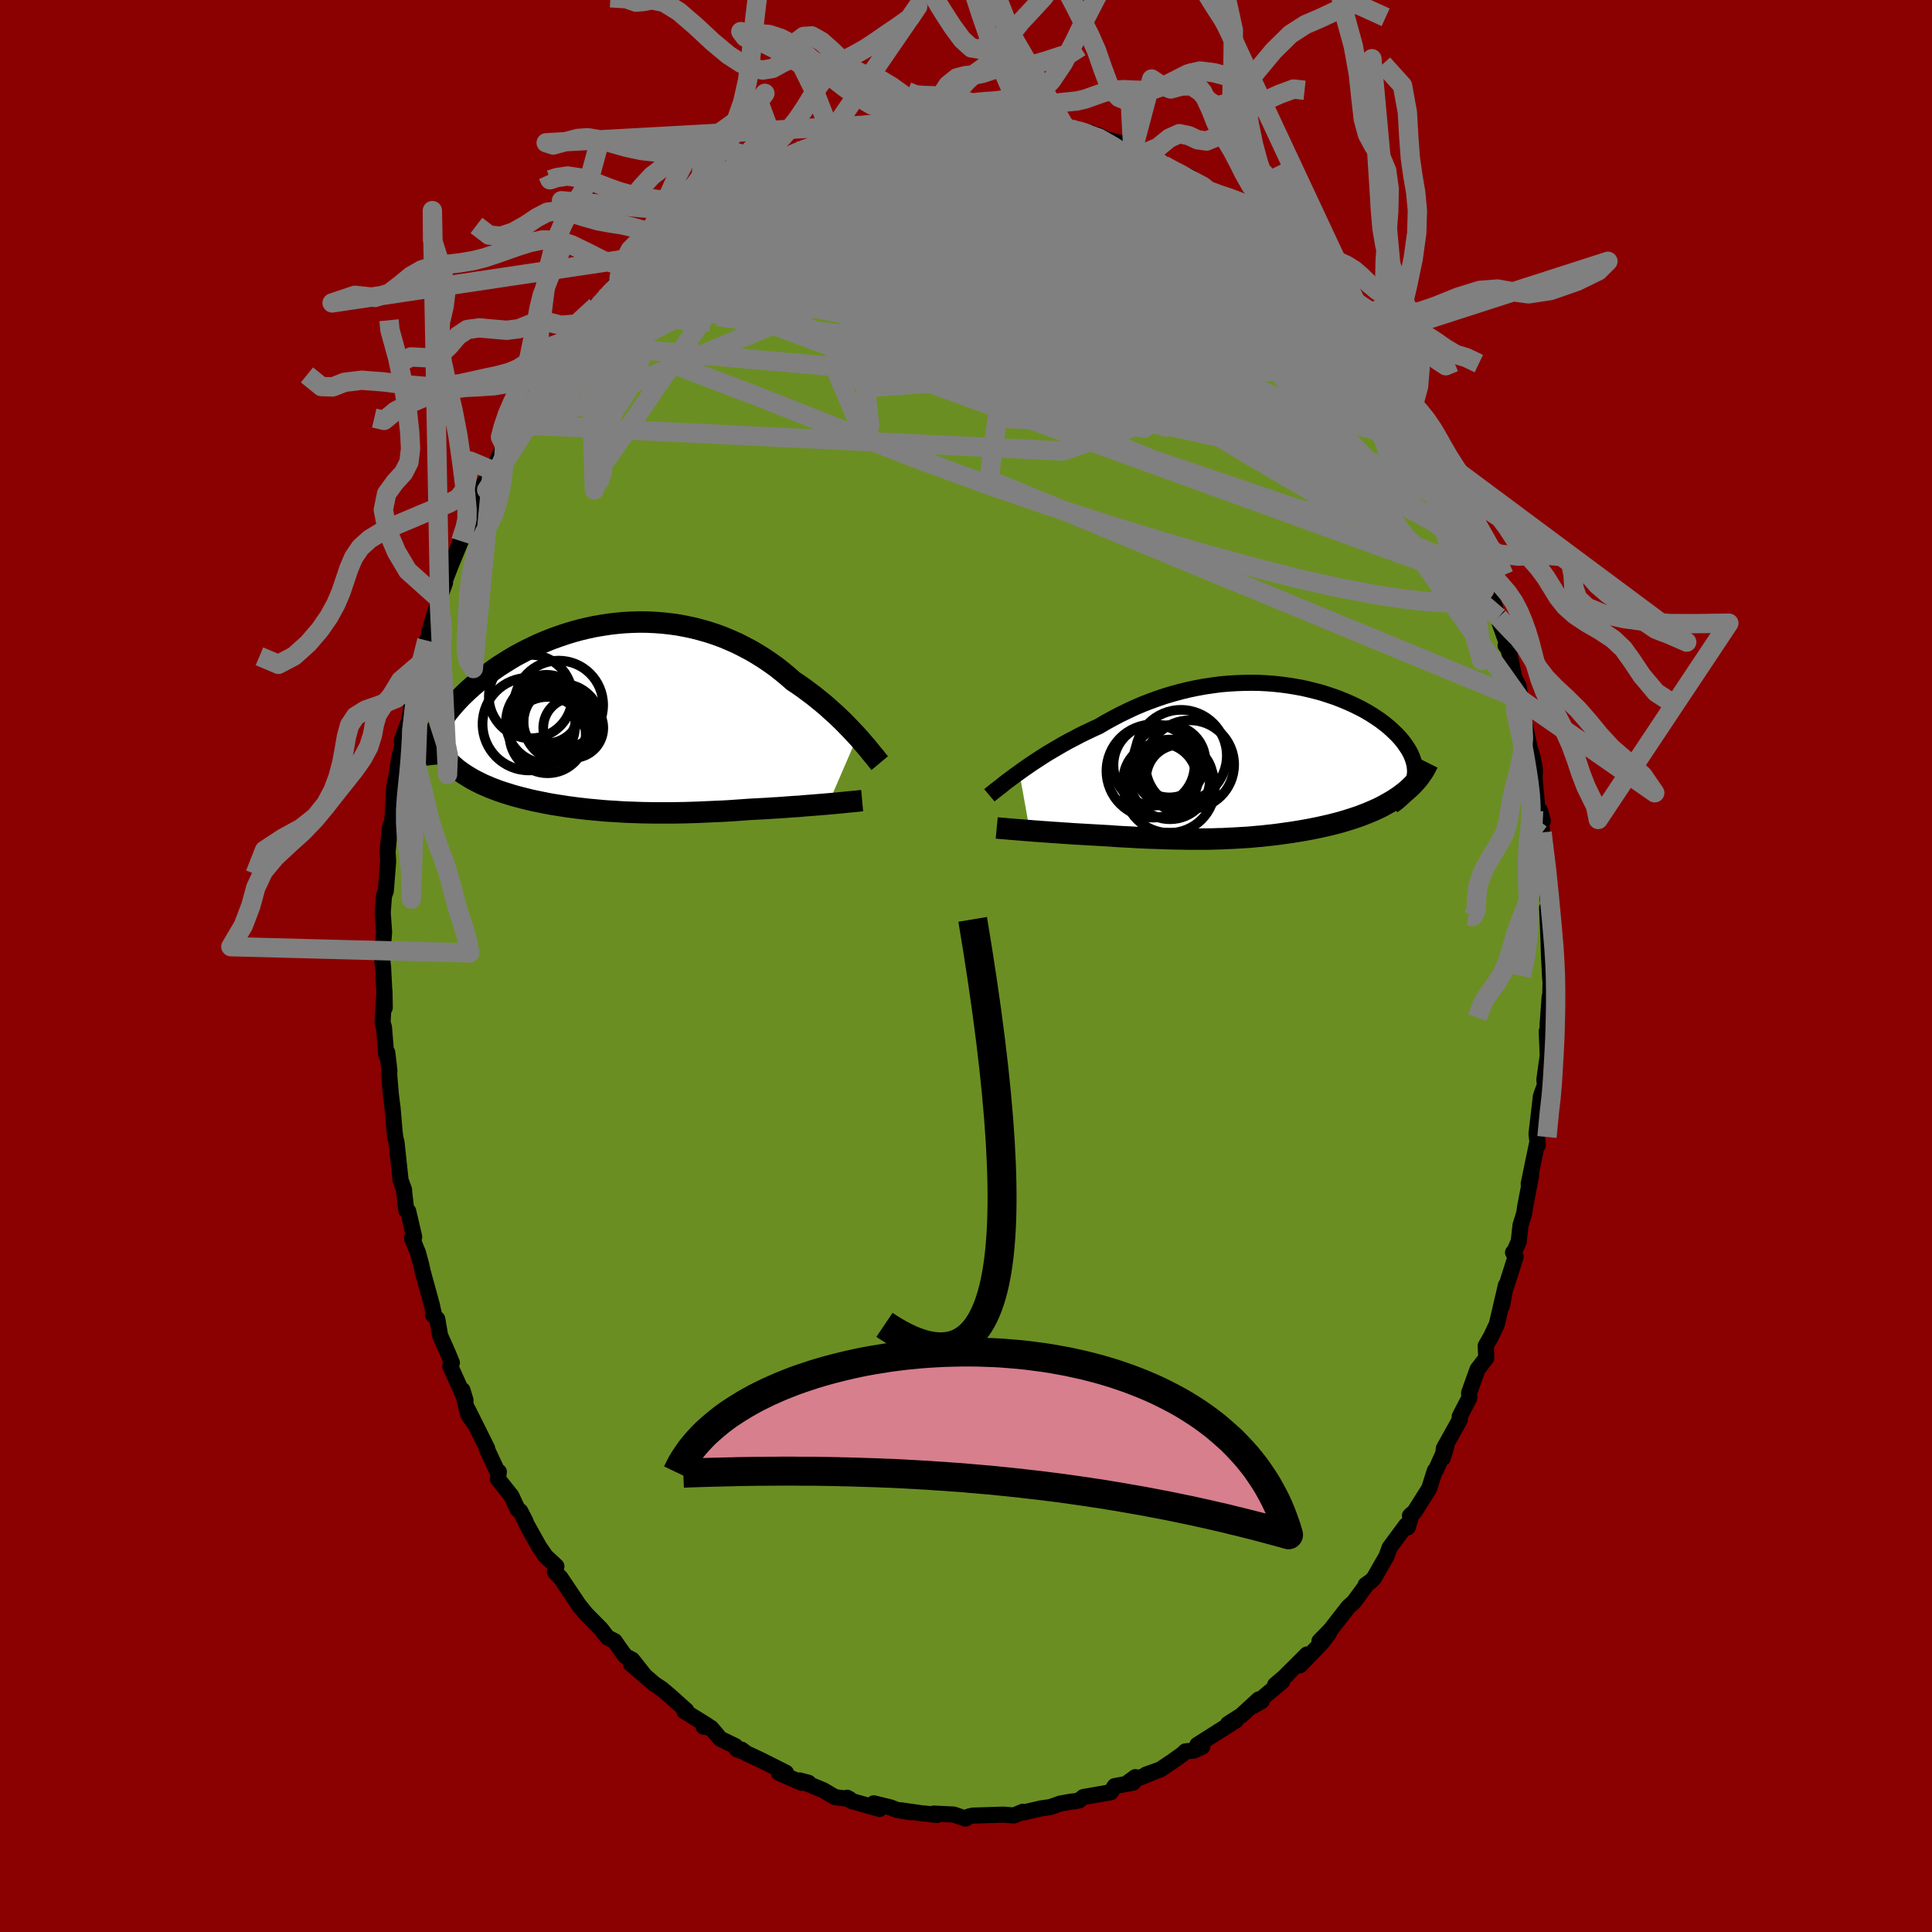 
  <svg viewBox="-100 -100 200 200" xmlns="http://www.w3.org/2000/svg" width="500" height="500" id="face-svg">
    <defs>
      <clipPath id="leftEyeClipPath">
        <polyline points="25.82,2.04 25.49,1.68 25.14,1.31 24.77,0.93 24.39,0.54 23.99,0.15 23.58,-0.24 23.14,-0.63 22.7,-1.03 22.24,-1.42 21.76,-1.81 21.28,-2.2 20.77,-2.58 20.26,-2.96 19.73,-3.33 19.19,-3.69 18.62,-4.19 18.03,-4.68 17.42,-5.16 16.79,-5.61 16.14,-6.05 15.47,-6.47 14.79,-6.87 14.09,-7.24 13.38,-7.6 12.66,-7.92 11.92,-8.23 11.17,-8.51 10.41,-8.76 9.64,-8.98 8.87,-9.18 8.08,-9.35 7.29,-9.5 6.5,-9.61 5.7,-9.7 4.91,-9.76 4.11,-9.8 3.31,-9.81 2.52,-9.79 1.73,-9.75 0.94,-9.68 0.16,-9.59 -0.62,-9.47 -1.38,-9.34 -2.14,-9.18 -2.89,-9 -3.62,-8.8 -4.34,-8.58 -5.05,-8.34 -5.75,-8.09 -6.43,-7.82 -7.1,-7.54 -7.74,-7.24 -8.38,-6.93 -8.99,-6.61 -9.59,-6.29 -10.16,-5.95 -10.72,-5.6 -11.26,-5.26 -11.78,-4.9 -12.28,-4.54 -12.75,-4.18 -13.21,-3.82 -13.65,-3.46 -14.07,-3.1 -14.47,-2.74 -14.85,-2.38 -15.21,-2.03 -15.55,-1.67 -15.88,-1.31 -16.18,-0.96 -16.47,-0.61 -16.74,-0.25 -16.98,0.09 -17.22,0.44 -17.43,0.78 -17.62,1.12 -17.8,1.45 -17.95,1.78 -18.09,2.1 -17.04,4 -16.83,4.26 -16.6,4.51 -16.36,4.76 -16.1,5 -15.84,5.23 -15.56,5.46 -15.27,5.67 -14.96,5.89 -14.65,6.09 -14.32,6.29 -13.98,6.49 -13.64,6.67 -13.28,6.85 -12.91,7.03 -12.53,7.19 -12.14,7.36 -11.74,7.51 -11.32,7.67 -10.9,7.81 -10.46,7.95 -10.02,8.09 -9.57,8.22 -9.11,8.34 -8.64,8.46 -8.16,8.58 -7.68,8.69 -7.19,8.79 -6.7,8.89 -6.2,8.99 -5.69,9.08 -5.18,9.16 -4.67,9.24 -4.15,9.32 -3.62,9.39 -3.09,9.46 -2.56,9.52 -2.03,9.58 -1.48,9.63 -0.94,9.68 -0.39,9.73 0.16,9.77 0.72,9.8 1.29,9.84 1.86,9.87 2.43,9.89 3.01,9.91 3.6,9.93 4.19,9.94 4.79,9.95 5.4,9.95 6.02,9.95 6.64,9.95 7.27,9.94 7.91,9.93 8.56,9.91 9.22,9.89 9.88,9.86 10.56,9.83 11.24,9.8 11.93,9.77 12.63,9.73 13.34,9.68 14.05,9.63 14.77,9.58 15.34,9.55 15.9,9.52 16.47,9.49 17.03,9.45 17.59,9.42 18.14,9.38 18.69,9.34 19.24,9.3 19.78,9.27 20.31,9.22 20.83,9.18 21.34,9.14 21.84,9.1 22.33,9.06 22.8,9.02" />
      </clipPath>
      <clipPath id="rightEyeClipPath">
        <polyline points="-25.49,1.11 -25.06,0.8 -24.6,0.48 -24.13,0.16 -23.63,-0.17 -23.12,-0.5 -22.6,-0.83 -22.06,-1.15 -21.5,-1.48 -20.93,-1.81 -20.35,-2.13 -19.75,-2.44 -19.15,-2.76 -18.53,-3.06 -17.9,-3.36 -17.26,-3.65 -16.55,-4.07 -15.82,-4.47 -15.08,-4.86 -14.32,-5.23 -13.55,-5.59 -12.78,-5.92 -11.99,-6.23 -11.19,-6.52 -10.39,-6.79 -9.58,-7.03 -8.77,-7.25 -7.95,-7.45 -7.13,-7.62 -6.31,-7.77 -5.49,-7.89 -4.68,-8 -3.87,-8.07 -3.06,-8.12 -2.25,-8.15 -1.46,-8.16 -0.67,-8.15 0.11,-8.11 0.88,-8.05 1.63,-7.97 2.38,-7.87 3.11,-7.75 3.82,-7.62 4.52,-7.46 5.2,-7.29 5.87,-7.11 6.51,-6.9 7.14,-6.69 7.75,-6.46 8.33,-6.22 8.9,-5.97 9.44,-5.71 9.96,-5.45 10.46,-5.17 10.93,-4.89 11.38,-4.6 11.81,-4.31 12.21,-4.01 12.59,-3.71 12.94,-3.41 13.27,-3.1 13.58,-2.8 13.86,-2.5 14.12,-2.2 14.35,-1.9 14.56,-1.6 14.75,-1.31 14.92,-1.02 15.07,-0.72 15.19,-0.43 15.29,-0.15 15.37,0.14 15.43,0.42 15.46,0.7 15.48,0.97 15.47,1.25 15.43,1.51 15.38,1.78 15.31,2.04 15.21,2.29 14.74,2.87 14.46,3.11 14.16,3.34 13.86,3.57 13.54,3.78 13.21,4 12.86,4.2 12.51,4.4 12.15,4.6 11.78,4.79 11.39,4.97 11,5.14 10.6,5.31 10.19,5.47 9.78,5.63 9.35,5.78 8.92,5.92 8.47,6.06 8.02,6.2 7.56,6.33 7.09,6.45 6.61,6.57 6.13,6.68 5.64,6.79 5.15,6.89 4.66,6.99 4.16,7.08 3.66,7.17 3.16,7.25 2.66,7.33 2.16,7.4 1.66,7.47 1.15,7.54 0.65,7.6 0.15,7.65 -0.36,7.71 -0.86,7.75 -1.37,7.8 -1.87,7.84 -2.38,7.87 -2.89,7.9 -3.39,7.93 -3.9,7.95 -4.42,7.98 -4.93,7.99 -5.45,8.01 -5.98,8.02 -6.51,8.02 -7.04,8.02 -7.58,8.02 -8.13,8.02 -8.68,8.01 -9.24,8 -9.82,7.99 -10.4,7.97 -10.99,7.95 -11.59,7.93 -12.2,7.91 -12.83,7.88 -13.46,7.85 -14.11,7.81 -14.77,7.78 -15.43,7.74 -16.11,7.69 -16.81,7.65 -17.33,7.62 -17.86,7.59 -18.38,7.56 -18.91,7.53 -19.43,7.5 -19.96,7.47 -20.48,7.43 -21,7.4 -21.51,7.36 -22.02,7.33 -22.51,7.29 -23.01,7.26 -23.49,7.22 -23.96,7.19 -24.41,7.15" />
      </clipPath>
      <filter id="fuzzy">
        <feTurbulence id="turbulence" baseFrequency="0.05" numOctaves="3" type="noise" result="noise" />
        <feDisplacementMap in="SourceGraphic" in2="noise" scale="2" />
      </filter>
      <linearGradient id="rainbowGradient" x1="0%" y1="0%" x2="100%" y2="0%">
        <stop offset="0%" style="stop-color: rgb(145, 85, 61); stop-opacity: 1" />
        <stop offset="50%" style="stop-color: rgb(255, 20, 147); stop-opacity: 1" />
        <stop offset="100%" style="stop-color: rgb(255, 20, 147); stop-opacity: 1" />
      </linearGradient>
    </defs>
    <rect x="-100" y="-100" width="100%" height="100%" fill="rgb(139, 0, 0)" />
    <polyline id="faceContour" points="60.46,1.08 60.51,1.66 60.46,4.43 60.42,3.19 60.21,6.07 60.21,9.05 60.12,6.76 60.22,9.28 59.87,11.79 59.94,12.3 59.66,13.06 59.51,13.5 59.06,17.38 59.2,18.55 59.16,18.15 58.25,22.55 58.5,21.71 57.9,24.83 57.78,25.62 57.4,26.85 57.22,28.52 56.72,29.64 56.63,29.66 56.9,30.09 55.77,33.64 55.48,35.19 55.89,33.06 54.95,37.09 54.32,38.42 53.8,39.32 53.86,40.57 52.95,41.76 52.08,44.19 52.11,44.7 51.11,46.63 51.12,46.95 50.93,47.31 49.47,49.93 49.35,50.94 49.73,49.74 48.62,52.22 48.53,52.25 47.95,54.09 46.41,56.53 45.96,56.91 46.13,56.74 45.73,58.11 45.56,57.9 43.85,60.21 43.53,61.1 42.23,63.37 41.92,63.68 41.37,64.07 41.51,63.99 40.15,65.84 39.58,66.35 37.72,68.74 36.59,69.89 37.58,69.05 36.88,70 34.57,72.39 35.3,71.27 32.98,73.58 33.22,73.38 32,74.42 32.74,74.05 29.7,76.61 30.6,76.1 30.31,75.92 28.5,77.58 27.12,78.46 27.94,78.1 23.95,80.63 24.46,80.82 23.58,81.22 22.72,81.3 22.39,81.61 21.28,82.4 20.11,83.18 18.65,83.7 19.51,83.4 16.77,84.53 17.53,83.97 17.31,84.54 15.39,84.9 14.99,85.53 12.15,86.03 11.73,86.37 11.25,86.47 10.97,86.49 9.77,86.7 8.73,87.07 7.79,87.2 5.94,87.63 5.89,87.55 4.96,87.94 3.89,87.85 2.34,87.9 0.7,87.95 0.29,88.05 -0.05,88.26 -1.28,87.84 -3.33,87.74 -2.99,87.88 -4.22,87.74 -4.53,87.72 -6.76,87.4 -5.72,87.6 -7.14,87.37 -7.8,87.11 -9.55,86.68 -8.95,87.26 -11.88,86.43 -12.3,86.1 -12.05,86.24 -13.56,86.04 -14.78,85.32 -17.22,84.31 -16.31,84.55 -17.01,84.56 -19.38,83.52 -18.64,83.51 -21.22,82.21 -22.74,81.5 -23.24,81.12 -22.87,81.41 -23.73,81.08 -23.87,80.76 -25.43,80 -26.4,78.86 -27.17,78.74 -26.77,78.62 -29.15,77.15 -28.94,77.08 -30.59,75.6 -31.46,74.86 -32.25,74.33 -34.7,72.23 -33.32,73.38 -34.55,71.82 -35.27,71.44 -35.92,70.55 -36.37,69.89 -37.11,69.51 -37.8,68.62 -39.33,67.07 -40.22,65.97 -39.91,66.4 -41.97,63.33 -42.56,62.72 -42.4,62.14 -43.5,61.12 -44.2,60.1 -45.51,57.75 -45.62,57.45 -46.14,56.44 -46.41,56.25 -47.07,54.84 -48.46,53.1 -48.36,52.36 -48.39,52.59 -49.61,49.98 -49.57,49.93 -51.57,45.92 -50.73,47.6 -51.55,46.41 -52.13,43.9 -51.81,44.95 -53.39,41.42 -53.22,41.07 -53.71,39.89 -54.44,38.26 -54.73,36.55 -55.18,36.11 -55.04,36.23 -55.32,34.99 -56.23,31.68 -56.39,30.94 -56.74,29.66 -57.35,28.17 -57.12,28.06 -57.74,25.39 -57.94,25.28 -58.15,23.52 -58.17,23.16 -58.53,22.19 -58.95,18.28 -59.08,17.75 -59.16,17.05 -59.36,14.7 -59.53,13.39 -59.71,11.25 -59.69,10.83 -59.91,8.96 -60.02,9.18 -60.25,6.35 -60.4,5.84 -60.2,2.62 -60.17,4.32 -60.2,2.92 -60.34,0.16 -60.45,-0.83 -60.39,-1.59 -60.24,-3.49 -60.38,-5.54 -60.25,-7.26 -60.06,-7.77 -59.82,-10.82 -59.87,-11.68 -59.89,-11.71 -59.64,-14.32 -59.39,-15.02 -59.22,-17.93 -59.09,-19.09 -59.22,-18.17 -58.64,-21.67 -58.19,-23.43 -58.42,-23.32 -57.69,-25.29 -57.88,-24.2 -57.48,-26.35 -57.24,-28.43 -56.54,-31.26 -56.67,-30.39 -55.82,-33.69 -55.86,-33.28 -55.02,-35.94 -55.57,-34.57 -54.54,-38 -54.49,-38.12 -53.93,-39.67 -53.97,-39.84 -53.36,-41.41 -52.3,-43.99 -51.5,-46.19 -51.5,-45.56 -50.8,-47.04 -51.3,-46.56 -50.09,-49.75 -49.41,-50.55 -49.04,-51.31 -47.77,-53.89 -47.92,-53.63 -47.25,-54.96 -46.65,-56.05 -45.35,-58.12 -44.85,-58.55 -44.72,-59.37 -44.7,-59.47 -43.41,-61.45 -42.57,-62.83 -42,-63.52 -41.64,-63.61 -41.39,-64.47 -40.95,-65.08 -38.31,-68.3 -39.03,-67.15 -36.85,-69.7 -37.44,-69.1 -35.98,-70.55 -36.42,-70.42 -34.55,-72.43 -33.1,-73.52 -33.28,-73.47 -33.57,-73.23 -32.47,-74.47 -30.38,-76.3 -30.33,-75.96 -28.49,-77.58 -27.28,-78.89 -26.16,-79.46 -27.77,-78.17 -25.69,-79.84 -24.81,-80.3 -24.01,-80.85 -22.91,-81.7 -22.08,-81.93 -20.03,-83.12 -19.89,-82.88 -19.26,-83.56 -19.51,-83.24 -17.51,-84.35 -15.51,-85.13 -15.82,-84.84 -14.65,-85.16 -14.28,-85.58 -13.3,-85.71 -12.19,-86.27 -10.74,-86.73 -10.15,-86.81 -10.38,-87.05 -8.98,-87.01 -8.58,-87.4 -5.88,-87.92 -5.01,-87.66 -4.43,-88 -3.67,-87.94 -2.27,-88.16 -2.35,-88.3 -0.73,-88.35 1.62,-88.08 0.62,-88.15 1.78,-88.09 2.89,-88.02 2.77,-88.28 5.62,-87.96 5.01,-87.86 5.76,-87.64 8,-87.37 9.1,-87 9.92,-86.78 10.79,-86.7 10.34,-86.7 12.89,-86.27 12.51,-86.12 13.57,-86.05 14.65,-85.53 16.28,-85.14 17.27,-84.45 17.14,-84.55 18.72,-84 20.43,-82.87 20.47,-82.91 20.05,-83 23.28,-81.64 23.73,-80.94 24.24,-80.88 24.49,-80.74 24.71,-80.41 26.85,-79.01 26.64,-79.35 28.09,-78.06 28.92,-77.52 29.66,-76.73 29.57,-76.95 32.83,-74.23 33.13,-74.06 34.03,-73.11 34.59,-72.13 33.86,-73.27 36.24,-70.66 36.47,-70.69 37.83,-68.92 37.65,-69.26 39.44,-66.64 38.65,-67.78 39.49,-66.6 41.67,-63.68 40.91,-64.72 42.84,-62.21 42.24,-63.19 42.61,-62.66 42.96,-61.77 45.08,-58.9 45.29,-58.2 46.01,-56.86 46.12,-57.03 47.13,-55.36 48.45,-53.19 48.43,-52.76 48.34,-53.07 48.89,-51.6 50.39,-48.62 50.25,-49.08 51.25,-46.67 51.75,-45.37 51.55,-45.42 52.44,-43.8 52.7,-43.01 53.54,-41.02 54.18,-39.29 54.14,-39.36 55.01,-36.17 55.13,-36.11 54.98,-36.25 56.06,-33.19 55.86,-33.18 56.17,-32.77 56.76,-29.83 57.2,-29.01 57.42,-27.58 57.32,-27.52 57.65,-25.91 58.35,-22.57 58.67,-21.54 58.89,-20.34 58.86,-19.37 59.13,-16.55 59.71,-15.02 59.42,-16.1 59.64,-13.83 59.63,-13.82 59.68,-11.85 60.11,-9.16 60,-8.4 60.43,-5.47 60.3,-5.48 60.16,-6.01 60.3,-2.79 60.35,-1.12 60.46,1.08 60.51,1.66" fill="rgb(107, 142, 35)" stroke="black" stroke-width="1.667" stroke-linejoin="round" filter="url(#fuzzy)" />
    <g transform="translate(31.01 -21.16)">
      <polyline id="rightCountour" points="-25.49,1.11 -25.06,0.8 -24.6,0.48 -24.13,0.16 -23.63,-0.17 -23.12,-0.5 -22.6,-0.83 -22.06,-1.15 -21.5,-1.48 -20.93,-1.81 -20.35,-2.13 -19.75,-2.44 -19.15,-2.76 -18.53,-3.06 -17.9,-3.36 -17.26,-3.65 -16.55,-4.07 -15.82,-4.47 -15.08,-4.86 -14.32,-5.23 -13.55,-5.59 -12.78,-5.92 -11.99,-6.23 -11.19,-6.52 -10.39,-6.79 -9.58,-7.03 -8.77,-7.25 -7.95,-7.45 -7.13,-7.62 -6.31,-7.77 -5.49,-7.89 -4.68,-8 -3.87,-8.07 -3.06,-8.12 -2.25,-8.15 -1.46,-8.16 -0.67,-8.15 0.11,-8.11 0.88,-8.05 1.63,-7.97 2.38,-7.87 3.11,-7.75 3.82,-7.62 4.52,-7.46 5.2,-7.29 5.87,-7.11 6.51,-6.9 7.14,-6.69 7.75,-6.46 8.33,-6.22 8.9,-5.97 9.44,-5.71 9.96,-5.45 10.46,-5.17 10.93,-4.89 11.38,-4.6 11.81,-4.31 12.21,-4.01 12.59,-3.71 12.94,-3.41 13.27,-3.1 13.58,-2.8 13.86,-2.5 14.12,-2.2 14.35,-1.9 14.56,-1.6 14.75,-1.31 14.92,-1.02 15.07,-0.72 15.19,-0.43 15.29,-0.15 15.37,0.14 15.43,0.42 15.46,0.7 15.48,0.97 15.47,1.25 15.43,1.51 15.38,1.78 15.31,2.04 15.21,2.29 14.74,2.87 14.46,3.11 14.16,3.34 13.86,3.57 13.54,3.78 13.21,4 12.86,4.2 12.51,4.4 12.15,4.6 11.78,4.79 11.39,4.97 11,5.14 10.6,5.31 10.19,5.47 9.78,5.63 9.35,5.78 8.92,5.92 8.47,6.06 8.02,6.2 7.56,6.33 7.09,6.45 6.61,6.57 6.13,6.68 5.64,6.79 5.15,6.89 4.66,6.99 4.16,7.08 3.66,7.17 3.16,7.25 2.66,7.33 2.16,7.4 1.66,7.47 1.15,7.54 0.65,7.6 0.15,7.65 -0.36,7.71 -0.86,7.75 -1.37,7.8 -1.87,7.84 -2.38,7.87 -2.89,7.9 -3.39,7.93 -3.9,7.95 -4.42,7.98 -4.93,7.99 -5.45,8.01 -5.98,8.02 -6.51,8.02 -7.04,8.02 -7.58,8.02 -8.13,8.02 -8.68,8.01 -9.24,8 -9.82,7.99 -10.4,7.97 -10.99,7.95 -11.59,7.93 -12.2,7.91 -12.83,7.88 -13.46,7.85 -14.11,7.81 -14.77,7.78 -15.43,7.74 -16.11,7.69 -16.81,7.65 -17.33,7.62 -17.86,7.59 -18.38,7.56 -18.91,7.53 -19.43,7.5 -19.96,7.47 -20.48,7.43 -21,7.4 -21.51,7.36 -22.02,7.33 -22.51,7.29 -23.01,7.26 -23.49,7.22 -23.96,7.19 -24.41,7.15" fill="white" stroke="white" stroke-width="0" stroke-linejoin="round" filter="url(#fuzzy)" />
    </g>
    <g transform="translate(-37.06 -25.8)">
      <polyline id="leftCountour" points="25.82,2.04 25.49,1.68 25.14,1.31 24.77,0.93 24.39,0.54 23.99,0.15 23.58,-0.24 23.14,-0.63 22.7,-1.03 22.24,-1.42 21.76,-1.81 21.28,-2.2 20.77,-2.58 20.26,-2.96 19.73,-3.33 19.19,-3.69 18.62,-4.19 18.03,-4.68 17.42,-5.16 16.79,-5.61 16.14,-6.05 15.47,-6.47 14.79,-6.87 14.09,-7.24 13.38,-7.6 12.66,-7.92 11.92,-8.23 11.17,-8.51 10.41,-8.76 9.64,-8.98 8.87,-9.18 8.08,-9.35 7.29,-9.5 6.5,-9.61 5.7,-9.7 4.91,-9.76 4.11,-9.8 3.31,-9.81 2.52,-9.79 1.73,-9.75 0.94,-9.68 0.16,-9.59 -0.62,-9.47 -1.38,-9.34 -2.14,-9.18 -2.89,-9 -3.62,-8.8 -4.34,-8.58 -5.05,-8.34 -5.75,-8.09 -6.43,-7.82 -7.1,-7.54 -7.74,-7.24 -8.38,-6.93 -8.99,-6.61 -9.59,-6.29 -10.16,-5.95 -10.72,-5.6 -11.26,-5.26 -11.78,-4.9 -12.28,-4.54 -12.75,-4.18 -13.21,-3.82 -13.65,-3.46 -14.07,-3.1 -14.47,-2.74 -14.85,-2.38 -15.21,-2.03 -15.55,-1.67 -15.88,-1.31 -16.18,-0.96 -16.47,-0.61 -16.74,-0.25 -16.98,0.09 -17.22,0.44 -17.43,0.78 -17.62,1.12 -17.8,1.45 -17.95,1.78 -18.09,2.1 -17.04,4 -16.83,4.26 -16.6,4.51 -16.36,4.76 -16.1,5 -15.84,5.23 -15.56,5.46 -15.27,5.67 -14.96,5.89 -14.65,6.09 -14.32,6.29 -13.98,6.49 -13.64,6.67 -13.28,6.85 -12.91,7.03 -12.53,7.19 -12.14,7.36 -11.74,7.51 -11.32,7.67 -10.9,7.81 -10.46,7.95 -10.02,8.09 -9.57,8.22 -9.11,8.34 -8.64,8.46 -8.16,8.58 -7.68,8.69 -7.19,8.79 -6.7,8.89 -6.2,8.99 -5.69,9.08 -5.18,9.16 -4.67,9.24 -4.15,9.32 -3.62,9.39 -3.09,9.46 -2.56,9.52 -2.03,9.58 -1.48,9.63 -0.94,9.68 -0.39,9.73 0.16,9.77 0.72,9.8 1.29,9.84 1.86,9.87 2.43,9.89 3.01,9.91 3.6,9.93 4.19,9.94 4.79,9.95 5.4,9.95 6.02,9.95 6.64,9.95 7.27,9.94 7.91,9.93 8.56,9.91 9.22,9.89 9.88,9.86 10.56,9.83 11.24,9.8 11.93,9.77 12.63,9.73 13.34,9.68 14.05,9.63 14.77,9.58 15.34,9.55 15.9,9.52 16.47,9.49 17.03,9.45 17.59,9.42 18.14,9.38 18.69,9.34 19.24,9.3 19.78,9.27 20.31,9.22 20.83,9.18 21.34,9.14 21.84,9.1 22.33,9.06 22.8,9.02" fill="white" stroke="white" stroke-width="0" stroke-linejoin="round" filter="url(#fuzzy)" />
    </g>
    <g transform="translate(31.01 -21.16)">
      <polyline id="rightUpper" points="-28.59,3.49 -28.4,3.33 -28.18,3.16 -27.93,2.96 -27.65,2.74 -27.35,2.51 -27.03,2.25 -26.68,1.98 -26.3,1.7 -25.91,1.41 -25.49,1.11 -25.06,0.8 -24.6,0.48 -24.13,0.16 -23.63,-0.17 -23.12,-0.5 -22.6,-0.83 -22.06,-1.15 -21.5,-1.48 -20.93,-1.81 -20.35,-2.13 -19.75,-2.44 -19.15,-2.76 -18.53,-3.06 -17.9,-3.36 -17.26,-3.65 -16.55,-4.07 -15.82,-4.47 -15.08,-4.86 -14.32,-5.23 -13.55,-5.59 -12.78,-5.92 -11.99,-6.23 -11.19,-6.52 -10.39,-6.79 -9.58,-7.03 -8.77,-7.25 -7.95,-7.45 -7.13,-7.62 -6.31,-7.77 -5.49,-7.89 -4.68,-8 -3.87,-8.07 -3.06,-8.12 -2.25,-8.15 -1.46,-8.16 -0.67,-8.15 0.11,-8.11 0.88,-8.05 1.63,-7.97 2.38,-7.87 3.11,-7.75 3.82,-7.62 4.52,-7.46 5.2,-7.29 5.87,-7.11 6.51,-6.9 7.14,-6.69 7.75,-6.46 8.33,-6.22 8.9,-5.97 9.44,-5.71 9.96,-5.45 10.46,-5.17 10.93,-4.89 11.38,-4.6 11.81,-4.31 12.21,-4.01 12.59,-3.71 12.94,-3.41 13.27,-3.1 13.58,-2.8 13.86,-2.5 14.12,-2.2 14.35,-1.9 14.56,-1.6 14.75,-1.31 14.92,-1.02 15.07,-0.72 15.19,-0.43 15.29,-0.15 15.37,0.14 15.43,0.42 15.46,0.7 15.48,0.97 15.47,1.25 15.43,1.51 15.38,1.78 15.31,2.04 15.21,2.29 15.09,2.54 14.96,2.78 14.8,3.02 14.62,3.26 14.42,3.49 14.21,3.71 13.97,3.93 13.72,4.15 13.45,4.36 13.16,4.56" fill="none" stroke="black" stroke-width="1.667" stroke-linejoin="round" filter="url(#fuzzy)" />
      <polyline id="rightLower" points="-27.83,6.87 -27.62,6.89 -27.37,6.91 -27.09,6.93 -26.78,6.96 -26.44,6.99 -26.07,7.02 -25.69,7.05 -25.28,7.08 -24.86,7.12 -24.41,7.15 -23.96,7.19 -23.49,7.22 -23.01,7.26 -22.51,7.29 -22.02,7.33 -21.51,7.36 -21,7.4 -20.48,7.43 -19.96,7.47 -19.43,7.5 -18.91,7.53 -18.38,7.56 -17.86,7.59 -17.33,7.62 -16.81,7.65 -16.11,7.69 -15.43,7.74 -14.77,7.78 -14.11,7.81 -13.46,7.85 -12.83,7.88 -12.2,7.91 -11.59,7.93 -10.99,7.95 -10.4,7.97 -9.82,7.99 -9.24,8 -8.68,8.01 -8.13,8.02 -7.58,8.02 -7.04,8.02 -6.51,8.02 -5.98,8.02 -5.45,8.01 -4.93,7.99 -4.42,7.98 -3.9,7.95 -3.39,7.93 -2.89,7.9 -2.38,7.87 -1.87,7.84 -1.37,7.8 -0.86,7.75 -0.36,7.71 0.15,7.65 0.65,7.6 1.15,7.54 1.66,7.47 2.16,7.4 2.66,7.33 3.16,7.25 3.66,7.17 4.16,7.08 4.66,6.99 5.15,6.89 5.64,6.79 6.13,6.68 6.61,6.57 7.09,6.45 7.56,6.33 8.02,6.2 8.47,6.06 8.92,5.92 9.35,5.78 9.78,5.63 10.19,5.47 10.6,5.31 11,5.14 11.39,4.97 11.78,4.79 12.15,4.6 12.51,4.4 12.86,4.2 13.21,4 13.54,3.78 13.86,3.57 14.16,3.34 14.46,3.11 14.74,2.87 15.01,2.62 15.26,2.37 15.5,2.11 15.73,1.85 15.94,1.58 16.14,1.3 16.33,1.02 16.5,0.73 16.66,0.43 16.81,0.13" fill="none" stroke="black" stroke-width="2.222" stroke-linejoin="round" filter="url(#fuzzy)" />
      <circle r="4.126" cx="-9.89" cy="1.842" stroke="black" fill="none" stroke-width="1.0" filter="url(#fuzzy)" clip-path="url(#rightEyeClipPath)" /><circle r="3.072" cx="-10.285" cy="1.247" stroke="black" fill="none" stroke-width="1.0" filter="url(#fuzzy)" clip-path="url(#rightEyeClipPath)" /><circle r="4.2" cx="-11.545" cy="0.357" stroke="black" fill="none" stroke-width="1.0" filter="url(#fuzzy)" clip-path="url(#rightEyeClipPath)" /><circle r="4.746" cx="-8.755" cy="-0.608" stroke="black" fill="none" stroke-width="1.0" filter="url(#fuzzy)" clip-path="url(#rightEyeClipPath)" /><circle r="4.588" cx="-7.84" cy="0.312" stroke="black" fill="none" stroke-width="1.0" filter="url(#fuzzy)" clip-path="url(#rightEyeClipPath)" /><circle r="3.742" cx="-9.96" cy="-0.033" stroke="black" fill="none" stroke-width="1.0" filter="url(#fuzzy)" clip-path="url(#rightEyeClipPath)" /><circle r="3.826" cx="-10.9" cy="1.922" stroke="black" fill="none" stroke-width="1.0" filter="url(#fuzzy)" clip-path="url(#rightEyeClipPath)" /><circle r="4.824" cx="-11.645" cy="0.972" stroke="black" fill="none" stroke-width="1.0" filter="url(#fuzzy)" clip-path="url(#rightEyeClipPath)" /><circle r="3.44" cx="-8.91" cy="1.697" stroke="black" fill="none" stroke-width="1.0" filter="url(#fuzzy)" clip-path="url(#rightEyeClipPath)" /><circle r="4.714" cx="-9.955" cy="2.667" stroke="black" fill="none" stroke-width="1.0" filter="url(#fuzzy)" clip-path="url(#rightEyeClipPath)" />
      </g>
    <g transform="translate(-37.06 -25.8)">
      <polyline id="leftUpper" points="28.13,4.8 27.98,4.62 27.82,4.42 27.64,4.19 27.43,3.94 27.21,3.67 26.97,3.37 26.71,3.06 26.43,2.74 26.14,2.39 25.82,2.04 25.49,1.68 25.14,1.31 24.77,0.93 24.39,0.54 23.99,0.15 23.58,-0.24 23.14,-0.63 22.7,-1.03 22.24,-1.42 21.76,-1.81 21.28,-2.2 20.77,-2.58 20.26,-2.96 19.73,-3.33 19.19,-3.69 18.62,-4.19 18.03,-4.68 17.42,-5.16 16.79,-5.61 16.14,-6.05 15.47,-6.47 14.79,-6.87 14.09,-7.24 13.38,-7.6 12.66,-7.92 11.92,-8.23 11.17,-8.51 10.41,-8.76 9.64,-8.98 8.87,-9.18 8.08,-9.35 7.29,-9.5 6.5,-9.61 5.7,-9.7 4.91,-9.76 4.11,-9.8 3.31,-9.81 2.52,-9.79 1.73,-9.75 0.94,-9.68 0.16,-9.59 -0.62,-9.47 -1.38,-9.34 -2.14,-9.18 -2.89,-9 -3.62,-8.8 -4.34,-8.58 -5.05,-8.34 -5.75,-8.09 -6.43,-7.82 -7.1,-7.54 -7.74,-7.24 -8.38,-6.93 -8.99,-6.61 -9.59,-6.29 -10.16,-5.95 -10.72,-5.6 -11.26,-5.26 -11.78,-4.9 -12.28,-4.54 -12.75,-4.18 -13.21,-3.82 -13.65,-3.46 -14.07,-3.1 -14.47,-2.74 -14.85,-2.38 -15.21,-2.03 -15.55,-1.67 -15.88,-1.31 -16.18,-0.96 -16.47,-0.61 -16.74,-0.25 -16.98,0.09 -17.22,0.44 -17.43,0.78 -17.62,1.12 -17.8,1.45 -17.95,1.78 -18.09,2.1 -18.21,2.42 -18.31,2.74 -18.4,3.04 -18.47,3.35 -18.52,3.64 -18.55,3.93 -18.57,4.22 -18.57,4.49 -18.55,4.77 -18.52,5.03" fill="none" stroke="black" stroke-width="2.222" stroke-linejoin="round" filter="url(#fuzzy)" />
      <polyline id="leftLower" points="26.31,8.68 26.09,8.7 25.84,8.73 25.55,8.76 25.23,8.79 24.88,8.82 24.51,8.86 24.11,8.9 23.69,8.94 23.26,8.98 22.8,9.02 22.33,9.06 21.84,9.1 21.34,9.14 20.83,9.18 20.31,9.22 19.78,9.27 19.24,9.3 18.69,9.34 18.14,9.38 17.59,9.42 17.03,9.45 16.47,9.49 15.9,9.52 15.34,9.55 14.77,9.58 14.05,9.63 13.34,9.68 12.63,9.73 11.93,9.77 11.24,9.8 10.56,9.83 9.88,9.86 9.22,9.89 8.56,9.91 7.91,9.93 7.27,9.94 6.64,9.95 6.02,9.95 5.4,9.95 4.79,9.95 4.19,9.94 3.6,9.93 3.01,9.91 2.43,9.89 1.86,9.87 1.29,9.84 0.72,9.8 0.16,9.77 -0.39,9.73 -0.94,9.68 -1.48,9.63 -2.03,9.58 -2.56,9.52 -3.09,9.46 -3.62,9.39 -4.15,9.32 -4.67,9.24 -5.18,9.16 -5.69,9.08 -6.2,8.99 -6.7,8.89 -7.19,8.79 -7.68,8.69 -8.16,8.58 -8.64,8.46 -9.11,8.34 -9.57,8.22 -10.02,8.09 -10.46,7.95 -10.9,7.81 -11.32,7.67 -11.74,7.51 -12.14,7.36 -12.53,7.19 -12.91,7.03 -13.28,6.85 -13.64,6.67 -13.98,6.49 -14.32,6.29 -14.65,6.09 -14.96,5.89 -15.27,5.67 -15.56,5.46 -15.84,5.23 -16.1,5 -16.36,4.76 -16.6,4.51 -16.83,4.26 -17.04,4 -17.24,3.73 -17.43,3.46 -17.6,3.18 -17.76,2.89 -17.9,2.59 -18.03,2.3 -18.15,1.99 -18.25,1.68 -18.34,1.36 -18.42,1.03" fill="none" stroke="black" stroke-width="2.222" stroke-linejoin="round" filter="url(#fuzzy)" />
      <circle r="3.546" cx="-6.366" cy="-0.8" stroke="black" fill="none" stroke-width="1.0" filter="url(#fuzzy)" clip-path="url(#leftEyeClipPath)" /><circle r="3.952" cx="-6.251" cy="1.895" stroke="black" fill="none" stroke-width="1.0" filter="url(#fuzzy)" clip-path="url(#leftEyeClipPath)" /><circle r="4.002" cx="-4.761" cy="0.59" stroke="black" fill="none" stroke-width="1.0" filter="url(#fuzzy)" clip-path="url(#leftEyeClipPath)" /><circle r="3.108" cx="-3.596" cy="1.15" stroke="black" fill="none" stroke-width="1.0" filter="url(#fuzzy)" clip-path="url(#leftEyeClipPath)" /><circle r="4.32" cx="-8.016" cy="-2.09" stroke="black" fill="none" stroke-width="1.0" filter="url(#fuzzy)" clip-path="url(#leftEyeClipPath)" /><circle r="4.296" cx="-6.266" cy="0.545" stroke="black" fill="none" stroke-width="1.0" filter="url(#fuzzy)" clip-path="url(#leftEyeClipPath)" /><circle r="3.576" cx="-5.176" cy="0.515" stroke="black" fill="none" stroke-width="1.0" filter="url(#fuzzy)" clip-path="url(#leftEyeClipPath)" /><circle r="3.026" cx="-6.336" cy="0.085" stroke="black" fill="none" stroke-width="1.0" filter="url(#fuzzy)" clip-path="url(#leftEyeClipPath)" /><circle r="4.604" cx="-5.106" cy="-1.21" stroke="black" fill="none" stroke-width="1.0" filter="url(#fuzzy)" clip-path="url(#leftEyeClipPath)" /><circle r="4.8" cx="-8.186" cy="0.755" stroke="black" fill="none" stroke-width="1.0" filter="url(#fuzzy)" clip-path="url(#leftEyeClipPath)" />
    </g>
    <g id="hairs">
      <polyline points="20.05,-83 22.24,-81.95 23.39,-81.29 24.17,-80.81 24.87,-80.36 25.58,-79.87 26.32,-79.36 27.04,-78.84 27.73,-78.33 28.34,-77.85 28.88,-77.41 29.3,-77.04 29.59,-76.75 29.69,-76.58 29.56,-76.57 29.16,-76.73 28.49,-77.09 27.57,-77.61 26.39,-78.32 24.95,-79.21 23.2,-80.32 21.14,-81.67 18.84,-83.24" fill="none" stroke="rgb(128, 128, 128)" stroke-width="2" stroke-linejoin="round" filter="url(#fuzzy)" /><polyline points="34.59,-72.13 34.63,-72.2 35.06,-71.49 35.22,-70.72 34.98,-70.04 34.33,-69.45 33.28,-68.94 31.87,-68.49 30.09,-68.11 27.91,-67.79 25.28,-67.56 22.15,-67.41 18.52,-67.34 14.39,-67.3 9.81,-67.28 4.78,-67.31 -0.73,-67.43 -6.78,-67.66 -13.46,-67.97 -20.79,-68.31 -28.7,-68.71" fill="none" stroke="rgb(128, 128, 128)" stroke-width="2" stroke-linejoin="round" filter="url(#fuzzy)" /><polyline points="26.64,-79.35 27.75,-78.39 28.49,-77.73 29.05,-77.17 29.53,-76.64 29.83,-76.17 29.84,-75.85 29.46,-75.74 28.68,-75.84 27.53,-76.13 26.03,-76.6 24.18,-77.22 21.94,-78.03 19.27,-79.05 16.16,-80.33 12.58,-81.88 8.48,-83.72 3.6,-85.83" fill="none" stroke="rgb(128, 128, 128)" stroke-width="2" stroke-linejoin="round" filter="url(#fuzzy)" /><polyline points="39.44,-66.64 39.21,-66.94 39.53,-66.4 39.81,-65.79 39.8,-65.47 39.42,-65.48 38.7,-65.76 37.68,-66.22 36.38,-66.83 34.76,-67.63 32.75,-68.72 30.28,-70.17 27.27,-72.04 23.68,-74.35 19.52,-77.09 14.81,-80.31 9.48,-84.05" fill="none" stroke="rgb(128, 128, 128)" stroke-width="2" stroke-linejoin="round" filter="url(#fuzzy)" /><polyline points="20.43,-82.87 20.45,-82.82 20.74,-82.49 21.01,-82.02 20.93,-81.56 20.39,-81.16 19.39,-80.79 17.98,-80.4 16.16,-79.97 13.92,-79.5 11.22,-79.01 8.03,-78.53 4.35,-78.06 0.13,-77.59 -4.7,-77.09 -10.28,-76.53 -16.7,-75.94 -24,-75.36" fill="none" stroke="rgb(128, 128, 128)" stroke-width="2" stroke-linejoin="round" filter="url(#fuzzy)" /><polyline points="36.24,-70.66 36.59,-70.31 36.81,-69.8 36.69,-69.4 36.21,-69.2 35.36,-69.18 34.12,-69.36 32.44,-69.77 30.26,-70.46 27.51,-71.48 24.18,-72.83 20.24,-74.46 15.67,-76.33 10.39,-78.42 4.3,-80.8 -2.62,-83.63" fill="none" stroke="rgb(128, 128, 128)" stroke-width="2" stroke-linejoin="round" filter="url(#fuzzy)" /><polyline points="53.54,-41.02 53.83,-39.83 53.69,-38.93 53.19,-38.25 52.31,-37.83 51.05,-37.63 49.4,-37.62 47.36,-37.76 44.89,-38.05 41.98,-38.51 38.62,-39.15 34.8,-40 30.54,-41.07 25.81,-42.35 20.61,-43.85 14.9,-45.6 8.68,-47.61 1.94,-49.93 -5.31,-52.6 -13.1,-55.61 -21.47,-58.93 -30.55,-62.37" fill="none" stroke="rgb(128, 128, 128)" stroke-width="2" stroke-linejoin="round" filter="url(#fuzzy)" /><polyline points="-30.33,-75.96 -28.72,-77.34 -27.39,-78.32 -26.22,-78.99 -24.99,-79.59 -23.58,-80.25 -21.97,-81 -20.22,-81.79 -18.4,-82.59 -16.6,-83.37 -14.87,-84.09 -13.29,-84.75 -11.87,-85.35 -10.59,-85.89 -9.42,-86.37 -8.41,-86.8 -7.71,-87.15 -7.59,-87.39" fill="none" stroke="rgb(128, 128, 128)" stroke-width="2" stroke-linejoin="round" filter="url(#fuzzy)" /><polyline points="20.47,-82.91 21.01,-82.59 22.04,-82.03 22.78,-81.57 23.18,-81.26 23.34,-81.03 23.33,-80.83 23.17,-80.65 22.83,-80.51 22.28,-80.42 21.47,-80.4 20.37,-80.46 18.95,-80.61 17.17,-80.87 14.98,-81.27 12.34,-81.84 9.2,-82.61 5.51,-83.56 1.22,-84.64 -3.73,-85.8" fill="none" stroke="rgb(128, 128, 128)" stroke-width="2" stroke-linejoin="round" filter="url(#fuzzy)" /><polyline points="39.49,-66.6 40.71,-64.93 41.17,-64.24 41.29,-63.89 41.18,-63.71 40.91,-63.55 40.48,-63.42 39.86,-63.36 38.96,-63.48 37.73,-63.85 36.14,-64.51 34.18,-65.46 31.83,-66.7 29.08,-68.24 25.93,-70.08 22.38,-72.21 18.43,-74.65 14.01,-77.44 8.99,-80.62 3.39,-84.2" fill="none" stroke="rgb(128, 128, 128)" stroke-width="2" stroke-linejoin="round" filter="url(#fuzzy)" /><polyline points="-3.67,-87.94 -2.74,-88.09 -2.04,-88.1 -1.44,-87.97 -1.08,-87.73 -1.04,-87.39 -1.28,-86.95 -1.78,-86.4 -2.52,-85.73 -3.52,-84.92 -4.81,-83.94 -6.43,-82.8 -8.42,-81.48 -10.82,-80 -13.67,-78.37 -17.02,-76.56 -20.91,-74.53 -25.38,-72.21 -30.42,-69.55 -35.94,-66.61" fill="none" stroke="rgb(128, 128, 128)" stroke-width="2" stroke-linejoin="round" filter="url(#fuzzy)" /><polyline points="33.86,-73.27 35.43,-71.58 36.25,-70.65 36.67,-70.03 36.8,-69.63 36.65,-69.41 36.25,-69.37 35.59,-69.53 34.62,-69.91 33.29,-70.58 31.57,-71.57 29.43,-72.88 26.89,-74.48 23.96,-76.33 20.59,-78.46 16.63,-80.97 11.81,-84.02" fill="none" stroke="rgb(128, 128, 128)" stroke-width="2" stroke-linejoin="round" filter="url(#fuzzy)" /><polyline points="26.85,-79.01 27.16,-78.84 27.93,-78.23 28.79,-77.53 29.66,-76.82 30.51,-76.12 31.27,-75.47 31.83,-74.97 32.13,-74.66 32.15,-74.57 31.89,-74.69 31.39,-75.01 30.65,-75.51 29.65,-76.22 28.34,-77.19 26.6,-78.5 24.08,-80.35" fill="none" stroke="rgb(128, 128, 128)" stroke-width="2" stroke-linejoin="round" filter="url(#fuzzy)" /><polyline points="-0.73,-88.35 0.68,-88.11 1.6,-87.81 2.7,-87.39 4.07,-86.83 5.66,-86.14 7.43,-85.3 9.35,-84.33 11.38,-83.26 13.51,-82.1 15.68,-80.87 17.85,-79.62 20,-78.35 22.11,-77.08 24.18,-75.82 26.23,-74.6 28.24,-73.4 30.21,-72.23 32.16,-71.04 34.05,-69.81 35.87,-68.55 37.54,-67.38 38.93,-66.48" fill="none" stroke="rgb(128, 128, 128)" stroke-width="2" stroke-linejoin="round" filter="url(#fuzzy)" /><polyline points="10.34,-86.7 11.88,-86.38 12.61,-86.13 13.17,-85.85 13.63,-85.51 13.92,-85.13 13.99,-84.72 13.79,-84.29 13.33,-83.84 12.58,-83.38 11.53,-82.9 10.14,-82.4 8.41,-81.87 6.31,-81.32 3.81,-80.78 0.93,-80.23 -2.32,-79.69 -5.96,-79.11 -10.03,-78.46 -14.64,-77.68 -19.86,-76.79 -25.69,-75.81" fill="none" stroke="rgb(128, 128, 128)" stroke-width="2" stroke-linejoin="round" filter="url(#fuzzy)" /><polyline points="-10.74,-86.73 -10.15,-86.74 -9.1,-86.58 -7.46,-86.27 -5.32,-85.81 -2.84,-85.19 -0.16,-84.42 2.64,-83.51 5.54,-82.48 8.57,-81.35 11.73,-80.1 15.02,-78.73 18.38,-77.26 21.73,-75.75 25.04,-74.27 28.29,-72.85 31.57,-71.43 34.88,-69.99" fill="none" stroke="rgb(128, 128, 128)" stroke-width="2" stroke-linejoin="round" filter="url(#fuzzy)" /><polyline points="33.86,-73.27 35.55,-71.44 36.73,-70.07 37.76,-68.75 38.74,-67.41 39.7,-66.06 40.66,-64.71 41.61,-63.37 42.54,-62.09 43.35,-60.99 43.97,-60.16 44.38,-59.61 44.6,-59.33 44.62,-59.34 44.28,-59.89" fill="none" stroke="rgb(128, 128, 128)" stroke-width="2" stroke-linejoin="round" filter="url(#fuzzy)" /><polyline points="-13.3,-85.71 -12.16,-86.18 -11.12,-86.52 -10.18,-86.76 -9.22,-86.97 -8.14,-87.17 -6.96,-87.37 -5.76,-87.56 -4.61,-87.72 -3.57,-87.86 -2.67,-87.97 -1.9,-88.06 -1.29,-88.12 -0.85,-88.15 -0.62,-88.16 -0.62,-88.14 -0.87,-88.1 -1.36,-88.04 -2.11,-87.95 -3.19,-87.84 -4.74,-87.67 -6.82,-87.41" fill="none" stroke="rgb(128, 128, 128)" stroke-width="2" stroke-linejoin="round" filter="url(#fuzzy)" /><polyline points="37.83,-68.92 37.97,-68.59 38.06,-68 37.87,-67.47 37.4,-66.99 36.58,-66.61 35.34,-66.41 33.62,-66.41 31.43,-66.59 28.79,-66.87 25.7,-67.23 22.12,-67.67 18,-68.23 13.28,-68.97 7.94,-69.91 1.97,-71.05 -4.58,-72.43 -11.66,-74.15 -19.13,-76.39" fill="none" stroke="rgb(128, 128, 128)" stroke-width="2" stroke-linejoin="round" filter="url(#fuzzy)" /><polyline points="-12.19,-86.27 -11.04,-86.55 -10.09,-86.65 -8.99,-86.65 -7.59,-86.6 -5.92,-86.5 -4.08,-86.34 -2.15,-86.13 -0.21,-85.86 1.73,-85.54 3.69,-85.18 5.66,-84.78 7.61,-84.36 9.53,-83.94 11.37,-83.52 13.12,-83.14 14.76,-82.79 16.32,-82.47 17.79,-82.17 19.17,-81.89 20.42,-81.64 21.53,-81.43 22.48,-81.28 23.33,-81.14" fill="none" stroke="rgb(128, 128, 128)" stroke-width="2" stroke-linejoin="round" filter="url(#fuzzy)" /><polyline points="42.96,-61.77 44.16,-59.86 44.29,-58.98 43.74,-58.67 42.62,-58.72 40.92,-59.07 38.58,-59.77 35.56,-60.86 31.85,-62.36 27.46,-64.22 22.35,-66.45 16.45,-69.09 9.7,-72.21 2.09,-75.86 -6.37,-80.09" fill="none" stroke="rgb(128, 128, 128)" stroke-width="2" stroke-linejoin="round" filter="url(#fuzzy)" /><polyline points="40.91,-64.72 41.68,-63.42 41.2,-63.05 40.02,-62.75 38.27,-62.31 35.86,-61.85 32.65,-61.54 28.58,-61.46 23.65,-61.64 17.84,-62.05 11.09,-62.66 3.33,-63.48 -5.47,-64.48 -15.21,-65.71 -25.76,-67.26" fill="none" stroke="rgb(128, 128, 128)" stroke-width="2" stroke-linejoin="round" filter="url(#fuzzy)" /><polyline points="-10.38,-87.05 -9.08,-87.07 -7.49,-87.06 -5.66,-86.88 -3.73,-86.52 -1.73,-86 0.35,-85.36 2.56,-84.61 4.9,-83.76 7.33,-82.82 9.84,-81.82 12.39,-80.75 14.97,-79.63 17.6,-78.43 20.26,-77.2 22.91,-75.95 25.53,-74.74 28.08,-73.58 30.59,-72.45 33.06,-71.33 35.41,-70.26" fill="none" stroke="rgb(128, 128, 128)" stroke-width="2" stroke-linejoin="round" filter="url(#fuzzy)" /><polyline points="-34.55,-72.43 -33.64,-73.13 -33.07,-73.59 -32.33,-74.21 -31.3,-75.03 -30.08,-75.99 -28.77,-76.98 -27.49,-77.93 -26.27,-78.8 -25.16,-79.57 -24.13,-80.26 -23.16,-80.89 -22.24,-81.47 -21.38,-82.01 -20.6,-82.5 -19.95,-82.9 -19.48,-83.19 -19.22,-83.37 -19.16,-83.43 -19.27,-83.38 -19.57,-83.23 -20.11,-82.96 -21.02,-82.49 -22.36,-81.8" fill="none" stroke="rgb(128, 128, 128)" stroke-width="2" stroke-linejoin="round" filter="url(#fuzzy)" /><polyline points="10.79,-86.7 11.21,-86.52 12.26,-86.12 13.47,-85.6 14.83,-84.94 16.32,-84.16 17.89,-83.28 19.49,-82.35 21.07,-81.4 22.62,-80.44 24.13,-79.49 25.58,-78.58 26.95,-77.72 28.22,-76.94 29.33,-76.26 30.26,-75.7 31.02,-75.24 31.66,-74.86 32.2,-74.55 32.59,-74.39" fill="none" stroke="rgb(128, 128, 128)" stroke-width="2" stroke-linejoin="round" filter="url(#fuzzy)" /><polyline points="-5.01,-87.66 -4.28,-87.86 -3.27,-87.94 -2.08,-87.99 -0.76,-87.99 0.6,-87.95 1.91,-87.87 3.12,-87.78 4.18,-87.7 5.1,-87.63 5.84,-87.58 6.3,-87.56 6.39,-87.59 6.11,-87.66 5.69,-87.79" fill="none" stroke="rgb(128, 128, 128)" stroke-width="2" stroke-linejoin="round" filter="url(#fuzzy)" /><polyline points="-2.35,-88.3 -0.7,-88.2 0.76,-87.95 2.09,-87.62 3.51,-87.23 5.11,-86.76 6.89,-86.22 8.8,-85.59 10.79,-84.91 12.83,-84.18 14.84,-83.47 16.75,-82.81 18.51,-82.21 20.1,-81.69 21.52,-81.22 22.79,-80.82 23.87,-80.48 24.66,-80.25" fill="none" stroke="rgb(128, 128, 128)" stroke-width="2" stroke-linejoin="round" filter="url(#fuzzy)" /><polyline points="12.51,-86.12 13.72,-85.72 15.31,-84.81 17.13,-83.52 19.13,-81.94 21.28,-80.09 23.61,-78.01 26.07,-75.77 28.61,-73.41 31.24,-70.97 33.92,-68.47 36.64,-65.91 39.33,-63.32 41.87,-60.84 44.15,-58.7" fill="none" stroke="rgb(128, 128, 128)" stroke-width="2" stroke-linejoin="round" filter="url(#fuzzy)" /><polyline points="51.55,-45.42 52.08,-44.19 52.17,-43.26 51.88,-42.59 51.18,-42.24 50.02,-42.27 48.41,-42.7 46.33,-43.53 43.8,-44.74 40.81,-46.31 37.36,-48.23 33.41,-50.49 28.95,-53.12 23.94,-56.14 18.39,-59.61 12.3,-63.54 5.63,-67.92 -1.71,-72.71 -9.99,-77.85" fill="none" stroke="rgb(128, 128, 128)" stroke-width="2" stroke-linejoin="round" filter="url(#fuzzy)" /><polyline points="42.96,-61.77 44.21,-59.79 44.48,-58.71 44.18,-58.06 43.45,-57.62 42.3,-57.33 40.66,-57.21 38.5,-57.29 35.81,-57.54 32.6,-57.95 28.88,-58.53 24.62,-59.31 19.81,-60.34 14.39,-61.65 8.31,-63.21 1.51,-64.96 -6.04,-66.86 -14.36,-68.89 -23.54,-71.01" fill="none" stroke="rgb(128, 128, 128)" stroke-width="2" stroke-linejoin="round" filter="url(#fuzzy)" /><polyline points="-34.55,-72.43 -33.62,-73.13 -32.99,-73.6 -32.14,-74.22 -30.97,-75.07 -29.55,-76.06 -28,-77.09 -26.43,-78.1 -24.91,-79.05 -23.46,-79.91 -22.08,-80.7 -20.73,-81.46 -19.41,-82.19 -18.14,-82.89 -16.95,-83.56 -15.9,-84.16 -15.01,-84.68 -14.29,-85.11 -13.73,-85.44 -13.31,-85.69 -13.08,-85.84 -13.12,-85.87 -13.54,-85.74" fill="none" stroke="rgb(128, 128, 128)" stroke-width="2" stroke-linejoin="round" filter="url(#fuzzy)" /><polyline points="28.09,-78.06 28.9,-77.41 29.89,-76.49 31.17,-75.28 32.6,-73.9 34,-72.49 35.25,-71.16 36.36,-69.96 37.34,-68.88 38.24,-67.91 39.07,-67 39.8,-66.18 40.35,-65.51 40.63,-65.12 40.5,-65.25" fill="none" stroke="rgb(128, 128, 128)" stroke-width="2" stroke-linejoin="round" filter="url(#fuzzy)" /><polyline points="50.39,-48.62 50.58,-48.22 51.01,-47.17 51.42,-46.14 51.79,-45.21 52.13,-44.35 52.44,-43.54 52.69,-42.84 52.84,-42.31 52.87,-42.01 52.75,-42.01 52.47,-42.33 52.02,-42.99 51.41,-44.02 50.63,-45.39 49.69,-47.12 48.59,-49.17 47.36,-51.53 45.96,-54.26 44.33,-57.48 42.33,-61.36" fill="none" stroke="rgb(128, 128, 128)" stroke-width="2" stroke-linejoin="round" filter="url(#fuzzy)" /><polyline points="-22.91,-81.7 -21.78,-82.14 -20.52,-82.66 -19.34,-83.13 -18.13,-83.58 -16.79,-84.06 -15.32,-84.56 -13.81,-85.06 -12.35,-85.52 -11.01,-85.95 -9.81,-86.34 -8.75,-86.7 -7.84,-87.02 -7.11,-87.28 -6.65,-87.47 -6.55,-87.58 -7.01,-87.6" fill="none" stroke="rgb(128, 128, 128)" stroke-width="2" stroke-linejoin="round" filter="url(#fuzzy)" /><polyline points="50.39,-48.62 50.55,-48.27 50.86,-47.37 51.08,-46.58 51.18,-45.96 51.18,-45.47 51.07,-45.08 50.83,-44.85 50.42,-44.81 49.8,-45.02 48.98,-45.52 47.92,-46.33 46.64,-47.44 45.12,-48.85 43.37,-50.56 41.38,-52.56 39.12,-54.88 36.58,-57.53 33.73,-60.54 30.58,-63.92 27.12,-67.66 23.38,-71.77 19.36,-76.28 15.01,-81.28" fill="none" stroke="rgb(128, 128, 128)" stroke-width="2" stroke-linejoin="round" filter="url(#fuzzy)" /><polyline points="41.67,-63.68 41.56,-63.84 41.73,-63.59 41.73,-63.44 41.56,-63.35 41.25,-63.29 40.74,-63.35 39.91,-63.7 38.69,-64.43 37.05,-65.58 34.94,-67.16 32.32,-69.18 29.16,-71.69 25.45,-74.7 21.23,-78.16 16.45,-82.08" fill="none" stroke="rgb(128, 128, 128)" stroke-width="2" stroke-linejoin="round" filter="url(#fuzzy)" /><polyline points="20.43,-82.87 20.44,-82.82 20.7,-82.47 20.92,-81.97 20.75,-81.46 20.09,-80.99 18.96,-80.53 17.42,-80.05 15.49,-79.52 13.11,-78.94 10.24,-78.3 6.8,-77.59 2.76,-76.79 -1.9,-75.93 -7.15,-75.04 -12.97,-74.21 -19.35,-73.56 -26.39,-73.09" fill="none" stroke="rgb(128, 128, 128)" stroke-width="2" stroke-linejoin="round" filter="url(#fuzzy)" /><polyline points="18.72,-84 19.77,-83.3 20.3,-82.93 20.81,-82.56 21.26,-82.17 21.5,-81.81 21.47,-81.52 21.18,-81.27 20.65,-81.05 19.91,-80.83 18.94,-80.63 17.7,-80.44 16.18,-80.28 14.35,-80.14 12.19,-80.06 9.66,-80.04 6.71,-80.1 3.27,-80.26 -0.7,-80.53 -5.13,-80.9 -9.88,-81.4 -14.83,-82.08" fill="none" stroke="rgb(128, 128, 128)" stroke-width="2" stroke-linejoin="round" filter="url(#fuzzy)" /><polyline points="-14.65,-85.16 -13.94,-85.48 -12.68,-85.76 -11.09,-86.02 -9.35,-86.24 -7.54,-86.4 -5.64,-86.52 -3.64,-86.62 -1.55,-86.72 0.57,-86.81 2.59,-86.88 4.45,-86.92 6.09,-86.94 7.52,-86.93 8.8,-86.89" fill="none" stroke="rgb(128, 128, 128)" stroke-width="2" stroke-linejoin="round" filter="url(#fuzzy)" /><polyline points="5.76,-87.64 -17.94,-75.25 -11.55,-73.62 1.85,-71.97 12.04,-71.02 16.83,-71.93 17.24,-74.22 15.07,-76.7 12.12,-78.37 9.53,-78.91 7.39,-78.65 5.06,-78.26 2.26,-78.15 -0.21,-78.13 -1.01,-77.53 0.28,-75.79 2.09,-73.26 0.29,-71.16 -13.45,-69.1 -47.25,-54.96" fill="none" stroke="rgb(128, 128, 128)" stroke-width="2" stroke-linejoin="round" filter="url(#fuzzy)" /><polyline points="-30.38,-76.3 -14.45,-82.36 0.2,-82.55 12.41,-76.86 20.76,-68.33 23.83,-61.33 22.03,-58.45 17.34,-59.67 12.06,-63.19 7.86,-66.93 5.38,-69.59 4.4,-70.97 4.32,-71.58 4.8,-71.93 6.27,-71.93 9.69,-70.88 15.61,-68.14 22.97,-63.79 28.54,-59.11 27.83,-56.13 18.03,-56.06 3.24,-56.72 2.38,-50.33 57.42,-27.58" fill="none" stroke="rgb(128, 128, 128)" stroke-width="2" stroke-linejoin="round" filter="url(#fuzzy)" /><polyline points="2.77,-88.28 -21.18,-75.76 -24,-76.18 -19.35,-78.7 -10.66,-80.9 -0.31,-81.66 10,-80.09 19.49,-76.09 27.44,-70.84 32.5,-66.68 33.09,-65.86 29.11,-68.85 23.64,-73.22 23.08,-74.16 32.91,-67.74 45.29,-58.2" fill="none" stroke="rgb(128, 128, 128)" stroke-width="2" stroke-linejoin="round" filter="url(#fuzzy)" /><polyline points="-22.08,-81.93 -28.38,-75.67 -23.93,-69.35 -11.05,-63.72 4.13,-59.64 17.52,-56.66 26.95,-54.57 31.46,-53.69 31.38,-54.27 28.14,-56.14 23.44,-58.84 18.41,-61.82 13.53,-64.5 9.37,-66.24 7.19,-66.5 8.37,-65.08 12.59,-62.3 16.45,-59.16 15.03,-57.58 7.07,-60.35 -2.99,-68.63 -30.38,-76.3" fill="none" stroke="rgb(128, 128, 128)" stroke-width="2" stroke-linejoin="round" filter="url(#fuzzy)" /><polyline points="54.14,-39.36 -2.85,-60 -23.2,-67.54 -27.96,-69.68 -23.51,-69.56 -13.03,-67.58 0.17,-64.32 12.48,-61.22 21.43,-59.64 26.57,-59.95 29.11,-61.46 30.44,-63.16 31.06,-64.59 30.5,-66.14 28.29,-68.48 24.94,-71.76 21.99,-75.02 20.84,-76.5 21.36,-74.5 21.02,-68.12 11.77,-59.96 -36.85,-69.7" fill="none" stroke="rgb(128, 128, 128)" stroke-width="2" stroke-linejoin="round" filter="url(#fuzzy)" /><polyline points="-8.98,-87.01 20.51,-70.72 19.5,-74.31 14.78,-78.34 15.26,-77.95 20.81,-73.29 28.01,-66.48 33.12,-60.54 33.55,-58.17 28.75,-60.46 20.38,-66.31 11.76,-73.12 6.67,-78.22 8.1,-79.84 17.04,-76.24 32.27,-63.06 57.42,-27.58" fill="none" stroke="rgb(128, 128, 128)" stroke-width="2" stroke-linejoin="round" filter="url(#fuzzy)" /><polyline points="-19.26,-83.56 27.1,-56.01 40.5,-46.56 34.58,-47.24 19.12,-52.5 3.13,-59.23 -7.86,-65.91 -12.72,-71.79 -13.17,-76.49 -11.54,-79.87 -9.31,-81.92 -6.8,-82.64 -3.7,-82.06 0.17,-80.34 4.27,-77.94 7.53,-75.57 9.02,-74.01 8.95,-73.59 8.92,-73.93 10.92,-74.18 15.3,-73.72 18.97,-72.71 14.08,-72.68 -20.03,-83.12" fill="none" stroke="rgb(128, 128, 128)" stroke-width="2" stroke-linejoin="round" filter="url(#fuzzy)" /><polyline points="18.72,-84 6.59,-72.72 7.81,-61.6 8.6,-57.44 9.23,-57.65 10.09,-58.6 12.08,-58.43 16.05,-57.31 21.58,-56.49 26.86,-57.13 29.64,-59.84 28.51,-64.27 23.56,-68.99 16.25,-71.79 9.1,-71.04 6.33,-68.19 11.85,-69.88 5.76,-87.64" fill="none" stroke="rgb(128, 128, 128)" stroke-width="2" stroke-linejoin="round" filter="url(#fuzzy)" /><polyline points="1.62,-88.08 -1.65,-79.66 5.54,-74.89 11.66,-73.15 15.93,-72.2 17.29,-70.94 15.35,-69.71 11.01,-69.5 5.85,-70.8 1.32,-73.18 -1.86,-75.68 -3.53,-77.43 -3.77,-78.11 -2.71,-77.96 -0.58,-77.53 2.16,-77.25 4.9,-77.22 7.2,-77.1 8.85,-76.37 9.15,-74.64 6.07,-71.79 -2.54,-67.86 -13.56,-63.17 -10.11,-59.87 41.67,-63.68" fill="none" stroke="rgb(128, 128, 128)" stroke-width="2" stroke-linejoin="round" filter="url(#fuzzy)" /><polyline points="36.47,-70.69 11.15,-66.3 18.34,-62.85 19.81,-64.36 13.83,-68.05 7.41,-70.96 4.94,-72.19 6.32,-72.25 9.11,-71.85 11.19,-71.46 11.96,-71.21 12.07,-71.11 12.31,-71.13 12.93,-71.37 13.74,-71.91 13.84,-72.89 10.72,-74.61 0.31,-76.86 -18.67,-76.45 -40.95,-65.08" fill="none" stroke="rgb(128, 128, 128)" stroke-width="2" stroke-linejoin="round" filter="url(#fuzzy)" /><polyline points="-41.39,-64.47 8.5,-60.13 19.89,-61.98 17.68,-63.42 10.26,-64.94 3.18,-66.69 -0.56,-68.64 -0.01,-70.28 4.54,-70.45 11.57,-68.2 18.24,-64.08 21.23,-60.55 18.83,-60.78 13.17,-66.02 9.98,-73.83 13.94,-79.32 21.58,-80.32 18.72,-84" fill="none" stroke="rgb(128, 128, 128)" stroke-width="2" stroke-linejoin="round" filter="url(#fuzzy)" /><polyline points="23.28,-81.64 -10.09,-71.29 -13.54,-61.88 -11.35,-56.73 -10.2,-55.07 -9.97,-55.94 -10.27,-58.68 -10.64,-62.55 -10.27,-66.75 -8.73,-70.68 -6.46,-74.04 -4.37,-76.66 -2.9,-78.35 -1.66,-78.85 0.25,-77.99 3.4,-75.86 7.55,-72.85 11.94,-69.56 15.91,-66.66 19.05,-64.99 20.07,-65.76 14.8,-70.28 -2.92,-77.18 -30.33,-75.96" fill="none" stroke="rgb(128, 128, 128)" stroke-width="2" stroke-linejoin="round" filter="url(#fuzzy)" /><polyline points="18.72,-84 1.94,-84.01 4.58,-81.22 12.4,-79.17 17.77,-78.14 19.46,-76.85 18.04,-74.57 14.06,-71.66 8.6,-69.04 3.74,-67.35 1.81,-66.76 3.84,-67.19 8.76,-68.51 13.78,-70.51 16,-72.78 13.84,-74.86 7.88,-76.6 0.74,-78.34 -4.07,-80.33 -5.61,-81.41 -11.7,-77.86 -42.57,-62.83" fill="none" stroke="rgb(128, 128, 128)" stroke-width="2" stroke-linejoin="round" filter="url(#fuzzy)" /><polyline points="32.83,-74.23 -1.05,-74.38 -3.37,-70.23 1.72,-69.25 2.74,-70.72 -1.42,-72.37 -7.59,-73.24 -12.35,-73.48 -14,-73.46 -12.6,-73.41 -9.13,-73.46 -4.63,-73.81 0.06,-74.56 4.3,-75.43 7.32,-75.91 8.17,-75.81 6,-75.68 1.27,-76.34 -2.65,-77.45 1.09,-76.06 19.98,-66.31 55.13,-36.11" fill="none" stroke="rgb(128, 128, 128)" stroke-width="2" stroke-linejoin="round" filter="url(#fuzzy)" /><polyline points="-30.33,-75.96 -3.24,-78.94 -0.55,-80.78 1.38,-78.55 6.71,-72.34 13.88,-64.59 19.44,-58.39 20.65,-55.79 17.12,-57.01 10.79,-60.95 4.5,-66 0.53,-70.76 -0.33,-74.25 1.24,-75.9 3.71,-75.6 5.65,-73.76 6.43,-71.24 6.57,-68.97 7.63,-67.41 11.48,-66.44 18.87,-65.81 27.61,-65.98 32.66,-68.14 24.71,-80.41" fill="none" stroke="rgb(128, 128, 128)" stroke-width="2" stroke-linejoin="round" filter="url(#fuzzy)" /><polyline points="-17.51,-84.35 -4.96,-84.44 4.49,-80.32 10.53,-77.29 13.81,-75.22 15.2,-72.66 14.82,-69.85 13.1,-67.95 11.2,-67.68 10.05,-68.77 9.63,-70.57 9.13,-72.63 7.82,-74.85 5.85,-77.19 4.38,-79.35 4.96,-80.84 8.6,-81.12 14.97,-79.99 22.31,-77.82 28.2,-75.5 30.46,-74.33 26.48,-76.4 9.1,-87" fill="none" stroke="rgb(128, 128, 128)" stroke-width="2" stroke-linejoin="round" filter="url(#fuzzy)" /><polyline points="2.89,-88.02 -9.33,-84.27 -11.17,-81.54 -10.92,-78.37 -9.92,-75.29 -8.54,-72.27 -7.06,-68.95 -5.36,-65.28 -2.91,-61.84 0.5,-59.52 4.43,-59.05 8.25,-60.53 11.75,-63.36 15.06,-66.56 17.87,-69.29 18.97,-71.13 16.91,-72 11.63,-71.89 5.82,-70.88 4.27,-69.76 8.97,-70.68 10.09,-76.29 -15.82,-84.84" fill="none" stroke="rgb(128, 128, 128)" stroke-width="2" stroke-linejoin="round" filter="url(#fuzzy)" /><polyline points="20.05,-83 34.17,-66.58 30.73,-66.9 22.25,-68.94 11.47,-70.58 0.55,-72.16 -7.64,-73.68 -11.33,-74.86 -10.55,-75.46 -6.76,-75.4 -1.75,-74.83 3.03,-74.04 6.85,-73.43 9.61,-73.29 11.62,-73.57 13.22,-74.02 14.4,-74.44 14.46,-75.02 12.42,-76.14 7.94,-77.71 2.36,-78.55 -1.49,-76.85 -1.15,-72.29 0.44,-69.15 -27.28,-78.89" fill="none" stroke="rgb(128, 128, 128)" stroke-width="2" stroke-linejoin="round" filter="url(#fuzzy)" /><polyline points="-37.44,-69.1 -21.01,-74.57 -4.09,-78.84 3.12,-79.81 5.55,-77.33 9.74,-72.02 17.93,-65.05 27.86,-58.2 35.53,-53.42 37.67,-52.19 33.03,-54.89 22.7,-60.5 9.92,-66.76 -0.89,-70.91 -6.01,-71.23 -4.34,-69.02 0.22,-70.16 -19.89,-82.88" fill="none" stroke="rgb(128, 128, 128)" stroke-width="2" stroke-linejoin="round" filter="url(#fuzzy)" /><polyline points="-46.65,-56.05 9.99,-53.31 23.71,-57.93 24.82,-61.07 23.36,-63.06 21.01,-64.38 16.43,-65.26 8.85,-65.81 -0.57,-66.2 -9.2,-66.96 -14.42,-68.73 -15.25,-71.87 -13.03,-76.01 -10.49,-80.13 -9.97,-82.94 -12.53,-83.31 -18.79,-80.47 -29.03,-74.49 -37.44,-69.1" fill="none" stroke="rgb(128, 128, 128)" stroke-width="2" stroke-linejoin="round" filter="url(#fuzzy)" /><polyline points="2.77,-88.28 8.34,-86.56 11.12,-83.85 10.23,-81.13 10.64,-77.2 15.65,-70.96 24.33,-63.03 33.33,-55.46 39.29,-50.39 40.14,-49.06 35.41,-51.46 26.18,-56.59 14.89,-62.97 4.67,-69.23 -1.75,-74.39 -3.39,-77.9 -1.53,-79.44 1.19,-78.91 2.93,-76.54 4.75,-73.24 9.1,-70.32 10.19,-69.57 -24.81,-80.3" fill="none" stroke="rgb(128, 128, 128)" stroke-width="2" stroke-linejoin="round" filter="url(#fuzzy)" /><polyline points="23.73,-80.94 15.15,-75.39 25.01,-65.79 28.79,-59.71 25.81,-57.21 20.26,-56.92 14.39,-57.79 8.35,-59.52 2.07,-62.21 -3.78,-65.93 -8.08,-70.35 -10.11,-74.72 -9.95,-78.19 -8.22,-80.13 -5.54,-80.41 -2.4,-79.38 0.49,-77.73 1.66,-76.1 -0.92,-74.7 -8.45,-73 -18.82,-70.68 -22.65,-71.05 2.89,-88.02" fill="none" stroke="rgb(128, 128, 128)" stroke-width="2" stroke-linejoin="round" filter="url(#fuzzy)" /><polyline points="-26.16,-79.46 -1.65,-81.66 -3.9,-82.4 -10.31,-81.7 -12.5,-80.17 -10.02,-77.99 -5.83,-75.62 -3.08,-73.77 -3.27,-72.73 -5.68,-72.15 -7.98,-71.35 -7.57,-69.92 -3.28,-68.03 3.4,-66.39 8.59,-65.7 8.04,-66.18 0.1,-67.46 -12.63,-69.49 -24.47,-72.57 -38.31,-68.3" fill="none" stroke="rgb(128, 128, 128)" stroke-width="2" stroke-linejoin="round" filter="url(#fuzzy)" /><polyline points="1.78,-88.09 12.41,-81.16 9.41,-73.05 8.84,-66.15 12.36,-62.91 16.6,-63.21 18.92,-65.7 18.59,-68.81 16.14,-71.39 12.46,-73.05 8.26,-74.03 3.93,-74.76 -0.29,-75.53 -4.17,-76.31 -7.57,-76.94 -10.55,-77.19 -13.32,-76.92 -15.72,-76.2 -16.41,-75.59 -12.94,-76.02 -3.48,-77.86 10.46,-79.42 24.67,-76.56 41.67,-63.68" fill="none" stroke="rgb(128, 128, 128)" stroke-width="2" stroke-linejoin="round" filter="url(#fuzzy)" /><polyline points="-17.51,-84.35 -8.59,-84.36 -1.53,-81.89 2.58,-78.56 5.99,-76.05 10.37,-74.47 15.56,-73.05 19.29,-71.45 19.07,-70.23 14.73,-70.41 9.31,-72.56 6.9,-76.21 8.39,-80.15 9.25,-83.55 4.29,-86.53 -0.73,-88.35" fill="none" stroke="rgb(128, 128, 128)" stroke-width="2" stroke-linejoin="round" filter="url(#fuzzy)" /><polyline points="10.79,-86.7 15.18,-81.42 11.42,-77.1 3.68,-75.7 -1.67,-75.62 -2.95,-76.37 -1.07,-77.47 2.87,-77.77 8.16,-75.96 13.75,-71.57 17.72,-65.6 18.01,-60.16 14.2,-57.48 8.66,-58.67 5.3,-63.14 5.91,-69.04 6.78,-74.1 -0.13,-76.01 -20.06,-72.25 -44.72,-59.37" fill="none" stroke="rgb(128, 128, 128)" stroke-width="2" stroke-linejoin="round" filter="url(#fuzzy)" /><polyline points="42.24,-63.19 11.43,-72.44 1.59,-71.1 3.17,-69.08 5.55,-69.2 6.67,-71.44 7.91,-74.3 9.98,-76.32 12.01,-77.03 12.51,-76.74 10.76,-75.9 7.61,-74.63 5.17,-72.66 5.54,-69.7 9.36,-65.75 15.02,-61.37 19.17,-57.6 18.49,-55.68 11.89,-56.7 2.45,-60.86 -2.77,-66.67 2.95,-71.06 15.79,-73.25 5.76,-87.64" fill="none" stroke="rgb(128, 128, 128)" stroke-width="2" stroke-linejoin="round" filter="url(#fuzzy)" /><polyline points="-15.82,-84.84 3.68,-72.68 26.14,-58.9 37.16,-54.79 38.64,-57.64 35.05,-62.88 29.85,-67.6 25.12,-70.78 21.74,-72.45 19.5,-73.11 17.44,-73.47 14.49,-74.17 10.17,-75.52 4.9,-77.44 -0.28,-79.55 -4.33,-81.42 -6.58,-82.65 -6.66,-82.97 -4.19,-82.22 0.77,-80.61 6.2,-78.85 6.07,-78 -8.08,-78 -34.55,-72.43" fill="none" stroke="rgb(128, 128, 128)" stroke-width="2" stroke-linejoin="round" filter="url(#fuzzy)" /><polyline points="23.73,-80.94 6.42,-82.06 4.26,-75.47 5.9,-69.82 7.73,-68.37 8.79,-69.8 8.75,-71.52 8.1,-71.79 7.63,-70.37 7.76,-68.15 8.3,-66.39 8.73,-65.95 8.73,-66.99 8.52,-68.98 8.67,-71.05 9.67,-72.48 11.63,-73.02 14.3,-72.97 17.24,-72.85 19.85,-73.05 20.86,-73.86 17.8,-75.88 8.24,-79.54 -4.96,-83.69 -5.01,-87.66" fill="none" stroke="rgb(128, 128, 128)" stroke-width="2" stroke-linejoin="round" filter="url(#fuzzy)" /><polyline points="-28.49,-77.58 -3.8,-78.72 3.63,-78.65 12.26,-76.71 18.71,-74.24 19.11,-72.54 14.11,-71.71 7.62,-71.13 3.68,-70.33 4.22,-69.41 8.63,-68.76 14.87,-68.52 20.65,-68.44 24.04,-68.22 23.75,-67.96 19.99,-68.32 15.67,-69.89 15.95,-71.89 25.11,-69.57 50.25,-49.08" fill="none" stroke="rgb(128, 128, 128)" stroke-width="2" stroke-linejoin="round" filter="url(#fuzzy)" /><polyline points="42.84,-62.21 41.61,-57.53 34.4,-65.26 31.27,-69.63 29.92,-71.37 27.52,-72.63 23.41,-73.57 17.97,-73.67 11.75,-73.01 6.17,-72.14 3.99,-71.28 7.38,-69.93 14.17,-67.69 17.16,-65.96 14,-68.31 36.24,-70.66" fill="none" stroke="rgb(128, 128, 128)" stroke-width="2" stroke-linejoin="round" filter="url(#fuzzy)" /><polyline points="59.64,-13.83 59.71,-13.14 59.89,-11.69 60.09,-10.06 60.25,-8.53 60.39,-7.16 60.51,-5.88 60.63,-4.6 60.75,-3.24 60.87,-1.81 60.96,-0.34 61.02,1.12 61.04,2.52 61.04,3.86 61.02,5.15 60.99,6.4 60.95,7.62 60.89,8.83 60.82,10.04 60.75,11.25 60.67,12.42 60.57,13.58 60.4,15.04 60.14,17.7" fill="none" stroke="rgb(128, 128, 128)" stroke-width="2" stroke-linejoin="round" filter="url(#fuzzy)" /><polyline points="17.51,-117.14 15.07,-114.69 13.62,-111.54 12.31,-108.22 10.89,-104.94 9.44,-102.22 8.05,-100.3 6.8,-98.94 5.66,-97.72 4.6,-96.37 3.6,-94.97 2.68,-93.8 1.83,-93.03 1.04,-92.46 0.2,-91.71 -0.79,-90.65 -1.81,-89.62 -2.27,-88.16" fill="none" stroke="rgb(128, 128, 128)" stroke-width="2" stroke-linejoin="round" filter="url(#fuzzy)" /><polyline points="-2.27,-88.16 -3.4,-88.43 -4.33,-88.86 -5.33,-89.4 -6.49,-90.18 -7.7,-91.05 -8.85,-91.74 -9.86,-92.13 -10.78,-92.4 -11.71,-92.84 -12.72,-93.64 -13.83,-94.71 -14.95,-95.71 -15.96,-96.28 -16.8,-96.23 -17.49,-95.71 -18.27,-95.21 -19.86,-95.63 -3.67,-87.94 -2.69,-87.7 -1.82,-86.99 -0.88,-85.79 0.01,-84.81 0.81,-84.36 1.55,-84.25 2.27,-84.11 3,-83.64 3.75,-82.7 4.49,-81.32 5.24,-79.66 6.03,-77.97 6.88,-76.43 7.72,-75.04 8.42,-73.59 8.93,-71.78 -4.43,-88 -3.61,-88.42 -2.77,-89.81 -1.88,-91.19 -0.93,-91.95 0,-92.18 0.86,-92.24 1.68,-92.4 2.5,-92.67 3.35,-92.96 4.25,-93.14 5.19,-93.2 6.19,-93.23 7.29,-93.4 8.5,-93.76 9.73,-94.17 10.83,-94.49 11.83,-95.13" fill="none" stroke="rgb(128, 128, 128)" stroke-width="2" stroke-linejoin="round" filter="url(#fuzzy)" /><polyline points="-5.01,-87.66 -6.36,-89.27 -7.71,-88.98 -8.84,-88.84 -9.79,-89.14 -10.66,-89.66 -11.55,-90.25 -12.52,-90.91 -13.57,-91.72 -14.67,-92.67 -15.76,-93.67 -16.85,-94.6 -17.97,-95.41 -19.16,-96.03 -20.38,-96.43 -21.49,-96.52 -22.34,-96.33 -22.87,-96.15 -23.31,-96.73 9.93,-79.82 9.24,-80.82 8.4,-81.83 7.43,-82.72 6.44,-83.49 5.52,-84.13 4.65,-84.61 3.82,-84.94 3.01,-85.13 2.23,-85.22 1.47,-85.26 0.69,-85.33 -0.13,-85.5 -1,-85.78 -1.89,-86.15 -2.77,-86.52 -3.61,-86.76 -4.45,-86.78 -5.35,-86.58 -6.55,-86.42 -8.58,-87.4" fill="none" stroke="rgb(128, 128, 128)" stroke-width="2" stroke-linejoin="round" filter="url(#fuzzy)" /><polyline points="5.73,-89.67 3.87,-89.66 2.84,-89.54 2.06,-89.49 1.34,-89.43 0.57,-89.31 -0.28,-89.14 -1.19,-88.96 -2.11,-88.78 -3,-88.61 -3.86,-88.43 -4.75,-88.22 -5.73,-87.98 -6.84,-87.73 -8.05,-87.46 -9.24,-87.2 -10.38,-87.05 -13.3,-85.71 -14.39,-87.23 -15.77,-90.74 -17.03,-93.29 -18.08,-93.92 -19.04,-93.46 -20.02,-92.92 -21.03,-92.75 -22.09,-92.93 -23.26,-93.44 -24.62,-94.32 -26.21,-95.65 -27.96,-97.28 -29.71,-98.79 -31.26,-99.75 -32.51,-100.01 -33.42,-99.84 -34.17,-99.78 -35.17,-100.13 -36.81,-100.23" fill="none" stroke="rgb(128, 128, 128)" stroke-width="2" stroke-linejoin="round" filter="url(#fuzzy)" /><polyline points="59.71,-15.02 59.3,-15.04 58.61,-14.1 58.21,-12.84 58.25,-11.45 58.46,-10.01 58.54,-8.58 58.34,-7.23 57.92,-5.97 57.41,-4.74 56.96,-3.47 56.57,-2.11 56.15,-0.69 55.57,0.68 54.8,1.92 54.03,2.96 53.47,3.88 52.94,5.34" fill="none" stroke="rgb(128, 128, 128)" stroke-width="2" stroke-linejoin="round" filter="url(#fuzzy)" /><polyline points="-19.51,-83.24 -17.78,-84.1 -16.56,-84.6 -15.67,-84.9 -14.91,-85.14 -14.14,-85.38 -13.34,-85.65 -12.5,-85.9 -11.67,-86.14 -10.86,-86.35 -10.06,-86.52 -9.22,-86.67 -8.29,-86.81 -7.28,-86.93 -6.22,-87.05 -5.18,-87.17 -4.25,-87.28 -3.41,-87.38 -2.68,-87.45 -2.33,-87.49 -43.46,-85.22 -42.73,-84.99 -41.39,-85.35 -40.19,-85.67 -39.14,-85.74 -38,-85.55 -36.67,-85.18 -35.16,-84.75 -33.61,-84.42 -32.15,-84.26 -30.85,-84.24 -29.72,-84.25 -28.71,-84.26 -27.75,-84.32 -26.83,-84.54 -25.89,-85 -24.94,-85.66 -23.96,-86.46 -22.98,-87.4 -22.08,-88.49 -21.23,-88.87 -19.26,-83.56 -19.26,-83.56 -19.86,-83.18 -20.8,-83.25 -22.04,-83.62 -23.37,-84.09 -24.64,-84.42 -25.78,-84.5 -26.77,-84.32 -27.66,-84.01 -28.53,-83.68 -29.47,-83.4 -30.48,-83.08 -31.51,-82.56 -32.51,-81.79 -33.42,-80.82 -34.26,-79.83 -35.07,-79.01 -35.92,-78.47 -36.9,-78.21 -38.05,-78.13 -39.34,-78.2 -40.63,-78.42 -41.7,-78.83 -41.88,-79.22 -1.95,-75.7 -2.95,-76.49 -3.76,-76.85 -4.62,-77.02 -5.59,-77.29 -6.6,-77.67 -7.57,-78.13 -8.48,-78.7 -9.34,-79.44 -10.22,-80.31 -11.12,-81.21 -12.05,-82 -12.96,-82.59 -13.84,-82.98 -14.69,-83.19 -15.55,-83.26 -16.47,-83.15 -17.46,-82.93 -18.47,-82.78 -19.31,-82.92 -19.89,-82.88" fill="none" stroke="rgb(128, 128, 128)" stroke-width="2" stroke-linejoin="round" filter="url(#fuzzy)" /><polyline points="-19.89,-82.88 -19.32,-82.91 -18.45,-82.52 -17.4,-82.43 -16.4,-82.67 -15.53,-83 -14.73,-83.2 -13.93,-83.21 -13.09,-83.11 -12.22,-82.99 -11.37,-82.88 -10.56,-82.78 -9.81,-82.69 -9.06,-82.64 -8.23,-82.67 -7.19,-82.78 -5.9,-82.7 -4.68,-81.95 -24.01,-80.85 -23.02,-81.69 -22.06,-82.64 -21.21,-83.52 -20.48,-84.29 -19.78,-85 -19.05,-85.76 -18.28,-86.62 -17.49,-87.62 -16.72,-88.75 -15.99,-89.94 -15.27,-91.09 -14.51,-92.11 -13.71,-92.95 -12.87,-93.58 -12.03,-94.08 -11.2,-94.52 -10.34,-95.01 -9.4,-95.63 -8.28,-96.41 -7.02,-97.26 -5.8,-98.13 -5,-99.33 -37.12,-52.54 -37.16,-54.4 -37.08,-55.62 -36.84,-56.56 -36.42,-57.44 -35.84,-58.34 -35.2,-59.29 -34.61,-60.33 -34.12,-61.49 -33.74,-62.77 -33.43,-64.15 -33.14,-65.57 -32.84,-66.99 -32.5,-68.31 -32.08,-69.42 -31.53,-70.27 -30.82,-70.89 -29.98,-71.46 -29.08,-72.22 -28.24,-73.36 -27.57,-74.9 -27.1,-76.61 -26.85,-78.06 -26.63,-78.9 -25.69,-79.84" fill="none" stroke="rgb(128, 128, 128)" stroke-width="2" stroke-linejoin="round" filter="url(#fuzzy)" /><polyline points="-27.77,-78.17 -27.23,-78.97 -27.89,-79.25 -29.08,-79.26 -30.48,-79.25 -31.96,-79.35 -33.39,-79.56 -34.71,-79.84 -35.91,-80.17 -37.11,-80.6 -38.42,-81.11 -39.86,-81.57 -41.25,-81.78 -42.34,-81.62 -43.07,-81.39 -43.29,-81.87" fill="none" stroke="rgb(128, 128, 128)" stroke-width="2" stroke-linejoin="round" filter="url(#fuzzy)" /><polyline points="-18.45,-110.57 -18.91,-109.03 -19.52,-107.41 -20.28,-105.76 -21.02,-103.43 -21.58,-100.44 -21.96,-97.24 -22.26,-94.25 -22.62,-91.63 -23.12,-89.41 -23.77,-87.57 -24.57,-86.16 -25.49,-85.18 -26.43,-84.47 -27.17,-83.57 -27.41,-81.96 -27.13,-79.94 -27.28,-78.89 -27.28,-78.89 -28.51,-77.66 -29.65,-76.61 -30.68,-75.64 -31.57,-74.73 -32.31,-73.9 -32.96,-73.16 -33.58,-72.46 -34.22,-71.74 -34.89,-70.98 -35.57,-70.18 -36.22,-69.37 -36.86,-68.54 -37.51,-67.68 -38.22,-66.75 -39,-65.74 -39.81,-64.69 -40.51,-63.66 -40.96,-62.81 -41.21,-62.33 -30.33,-75.96 -30.64,-75 -31.11,-73.16 -31.58,-71.78 -32.11,-71.03 -32.73,-70.56 -33.37,-69.95 -33.96,-69.06 -34.47,-67.97 -34.94,-66.88 -35.41,-65.87 -35.93,-64.91 -36.52,-63.89 -37.17,-62.73 -37.78,-61.32 -38.05,-59.56 -37.51,-57.3" fill="none" stroke="rgb(128, 128, 128)" stroke-width="2" stroke-linejoin="round" filter="url(#fuzzy)" /><polyline points="-30.33,-75.96 -31.11,-76.06 -32.4,-76.02 -33.59,-76.21 -34.63,-76.5 -35.65,-76.73 -36.77,-76.9 -38.05,-77.13 -39.44,-77.52 -40.86,-77.95 -42.17,-78.19 -43.35,-78.03 -44.44,-77.46 -45.59,-76.69 -46.85,-75.98 -48.14,-75.55 -49.37,-75.66 -50.68,-76.66" fill="none" stroke="rgb(128, 128, 128)" stroke-width="2" stroke-linejoin="round" filter="url(#fuzzy)" /><polyline points="-33.57,-73.23 -32.49,-74.78 -31.39,-76.09 -30.37,-77.25 -29.42,-78.27 -28.57,-79.12 -27.83,-79.82 -27.16,-80.4 -26.48,-80.93 -25.71,-81.48 -24.87,-82.09 -23.97,-82.81 -23.05,-83.65 -22.16,-84.58 -21.35,-85.5 -20.72,-86.27 -20.37,-86.81 -20.36,-86.88" fill="none" stroke="rgb(128, 128, 128)" stroke-width="2" stroke-linejoin="round" filter="url(#fuzzy)" /><polyline points="-33.57,-73.23 -32.14,-73.97 -30.81,-74.72 -29.66,-75.5 -28.65,-76.31 -27.76,-76.98 -26.96,-77.45 -26.21,-77.78 -25.44,-78.07 -24.62,-78.39 -23.74,-78.74 -22.79,-79.07 -21.82,-79.37 -20.86,-79.61 -19.97,-79.81 -19.16,-79.99 -18.39,-80.16 -17.54,-80.3 -16.5,-80.37 -15.41,-80.37 -14.98,-80.36" fill="none" stroke="rgb(128, 128, 128)" stroke-width="2" stroke-linejoin="round" filter="url(#fuzzy)" /><polyline points="-19.13,-79.4 -20.67,-78.79 -21.9,-78.68 -23,-78.61 -24,-78.48 -24.91,-78.29 -25.72,-78.11 -26.46,-77.92 -27.21,-77.68 -28.05,-77.31 -29.02,-76.77 -30.07,-76.09 -31.16,-75.31 -32.22,-74.47 -33.06,-73.72 -33.28,-73.47 -65.62,-68.64 -63.26,-69.43 -61.18,-69.21 -59.71,-69.64 -58.56,-70.52 -57.47,-71.42 -56.32,-72.08 -55.05,-72.45 -53.69,-72.64 -52.32,-72.8 -51.01,-73.02 -49.79,-73.33 -48.65,-73.71 -47.51,-74.11 -46.34,-74.52 -45.12,-74.9 -43.82,-75.16 -42.42,-75.13 -40.87,-74.67 -39.22,-73.87 -37.59,-73.04 -36.11,-72.63 -34.83,-72.83 -33.77,-73.32 -33.28,-73.47" fill="none" stroke="rgb(128, 128, 128)" stroke-width="2" stroke-linejoin="round" filter="url(#fuzzy)" /><polyline points="-35.98,-70.55 -35.88,-71.42 -35.36,-73.01 -34.75,-74.15 -34.1,-74.8 -33.41,-75.37 -32.69,-76.19 -31.94,-77.35 -31.21,-78.8 -30.52,-80.36 -29.86,-81.84 -29.22,-83.08 -28.57,-84.02 -27.85,-84.72 -27.05,-85.29 -26.15,-85.85 -25.18,-86.48 -24.16,-87.21 -23.13,-88.01 -22.16,-88.81 -21.38,-89.57 -20.82,-90.34 -35.98,-70.55 -36.88,-69.61 -37.54,-68.86 -38.29,-68.01 -39.1,-67.06 -39.9,-66.07 -40.63,-65.1 -41.28,-64.16 -41.87,-63.26 -42.43,-62.36 -43,-61.45 -43.56,-60.52 -44.1,-59.58 -44.64,-58.63 -45.17,-57.66 -45.72,-56.65 -46.3,-55.6 -46.87,-54.54 -47.42,-53.47 -47.96,-52.38 -48.49,-51.26 -49.05,-50.16 -49.62,-49.28 -35.98,-70.55 -35.29,-66.68 -35.15,-64.54 -35.52,-63.24 -35.98,-61.93 -36.45,-60.58 -36.94,-59.38 -37.38,-58.34 -37.66,-57.23 -37.71,-55.87 -37.63,-54.23 -37.56,-52.54 -37.64,-51.16 -37.93,-50.31 -38.29,-49.88 -38.47,-49.3 -39.03,-67.15 -37.61,-68.44 -36.89,-69.16 -36.21,-69.71 -35.41,-70.19 -34.54,-70.65 -33.71,-71.1 -32.98,-71.59 -32.34,-72.13 -31.67,-72.76 -30.87,-73.45 -29.91,-74.14 -28.79,-74.76 -27.54,-75.25 -26.19,-75.57 -24.91,-75.67" fill="none" stroke="rgb(128, 128, 128)" stroke-width="2" stroke-linejoin="round" filter="url(#fuzzy)" /><polyline points="-59.33,-62.07 -57.47,-63.05 -55.73,-62.96 -54.4,-63.32 -53.45,-64.23 -52.6,-65.24 -51.62,-65.89 -50.39,-66.06 -48.97,-65.93 -47.54,-65.81 -46.29,-65.97 -45.28,-66.38 -44.37,-66.72 -43.31,-66.68 -41.94,-66.33 -40.31,-66.46 -38.31,-68.3" fill="none" stroke="rgb(128, 128, 128)" stroke-width="2" stroke-linejoin="round" filter="url(#fuzzy)" /><polyline points="-61.26,-56.72 -60.24,-56.48 -59.07,-57.44 -57.61,-58.22 -56.15,-58.84 -54.75,-59.36 -53.34,-59.71 -51.85,-59.89 -50.31,-59.97 -48.84,-60.07 -47.56,-60.29 -46.51,-60.7 -45.66,-61.3 -44.94,-62.07 -44.24,-62.9 -43.53,-63.67 -42.79,-64.2 -42.07,-64.46 -41.43,-64.65 -40.95,-65.08" fill="none" stroke="rgb(128, 128, 128)" stroke-width="2" stroke-linejoin="round" filter="url(#fuzzy)" /><polyline points="-41.64,-63.61 -41.03,-64.18 -40.04,-64.92 -38.91,-65.58 -37.7,-65.84 -36.51,-65.82 -35.45,-65.8 -34.55,-65.98 -33.72,-66.32 -32.88,-66.7 -32.02,-67 -31.2,-67.17 -30.47,-67.16 -29.66,-66.94 -28.45,-66.67 -26.55,-66.69" fill="none" stroke="rgb(128, 128, 128)" stroke-width="2" stroke-linejoin="round" filter="url(#fuzzy)" /><polyline points="-42,-63.52 -43.42,-63.74 -44.52,-63.1 -45.47,-62.41 -46.33,-61.85 -47.28,-61.45 -48.39,-61.15 -49.66,-60.88 -51,-60.58 -52.39,-60.28 -53.9,-60.04 -55.68,-59.98 -57.83,-60.15 -60.24,-60.46 -62.56,-60.64 -64.35,-60.42 -65.54,-59.95 -66.73,-59.98 -68.22,-61.19" fill="none" stroke="rgb(128, 128, 128)" stroke-width="2" stroke-linejoin="round" filter="url(#fuzzy)" /><polyline points="-38.12,-84.66 -38.9,-81.8 -39.77,-80.02 -40.52,-78.87 -41.15,-77.9 -41.71,-76.84 -42.25,-75.58 -42.76,-74.08 -43.2,-72.33 -43.52,-70.47 -43.75,-68.7 -43.93,-67.18 -44.13,-65.84 -44.29,-64.3 -44.33,-62.07 -44.7,-59.47" fill="none" stroke="rgb(128, 128, 128)" stroke-width="2" stroke-linejoin="round" filter="url(#fuzzy)" /><polyline points="-46.65,-56.05 -45.34,-57.01 -44.38,-57.41 -43.77,-57.97 -43.22,-58.69 -42.54,-59.39 -41.72,-59.92 -40.83,-60.28 -39.94,-60.59 -39.11,-61.01 -38.33,-61.65 -37.57,-62.46 -36.79,-63.31 -35.98,-64.05 -35.2,-64.59 -34.48,-64.95 -33.95,-65.28 -33.9,-65.56 -47.77,-53.89 -48.19,-54.75 -47.91,-55.83 -47.47,-57.12 -46.94,-58.35 -46.42,-59.42 -45.96,-60.44 -45.58,-61.56 -45.26,-62.85 -44.97,-64.25 -44.68,-65.63 -44.42,-66.91 -44.19,-68.14 -43.86,-69.47 -43.16,-71.25 -41.77,-74.48" fill="none" stroke="rgb(128, 128, 128)" stroke-width="2" stroke-linejoin="round" filter="url(#fuzzy)" /><polyline points="-47.77,-53.89 -47.92,-51.19 -48.17,-49.4 -48.51,-47.92 -48.92,-46.71 -49.39,-45.73 -49.86,-44.85 -50.31,-43.87 -50.71,-42.71 -51.04,-41.38 -51.29,-39.97 -51.46,-38.56 -51.55,-37.22 -51.6,-35.96 -51.66,-34.76 -51.73,-33.63 -51.72,-32.56 -51.52,-31.51 -51,-30.79 -49.04,-51.31 -51.33,-52.27 -51.6,-50.76 -51.88,-49.31 -52.56,-48.43 -53.56,-47.89 -54.77,-47.41 -56.13,-46.85 -57.6,-46.23 -59.09,-45.6 -60.51,-44.94 -61.73,-44.2 -62.69,-43.33 -63.39,-42.3 -63.88,-41.15 -64.29,-39.93 -64.71,-38.69 -65.25,-37.43 -65.96,-36.14 -66.89,-34.8 -68.09,-33.4 -69.56,-32.08 -71.18,-31.23 -73.14,-32.06" fill="none" stroke="rgb(128, 128, 128)" stroke-width="2" stroke-linejoin="round" filter="url(#fuzzy)" /><polyline points="-52.3,-43.99 -51.85,-45.38 -51.66,-46.24 -51.65,-47.29 -51.78,-48.75 -52,-50.59 -52.27,-52.67 -52.6,-54.92 -53.06,-57.33 -53.64,-59.89 -54.2,-62.45 -54.51,-64.79 -54.4,-66.7 -54.03,-68.27 -53.83,-69.89 -54.25,-72.09 -55.22,-75.12 -55.24,-78.2 -54.49,-38.12 -54.44,-37.09 -54.28,-35.66 -54.18,-34.41 -54.32,-33.32 -54.67,-32.29 -55.07,-31.2 -55.32,-29.94 -55.3,-28.45 -55.02,-26.82 -54.57,-25.2 -54.11,-23.79 -53.76,-22.67 -53.59,-21.8 -53.63,-20.99 -53.67,-19.83 -54.54,-38 -57.8,-40.92 -58.96,-42.88 -59.89,-45.07 -60.32,-47.21 -59.98,-48.89 -59.12,-50.08 -58.23,-51.05 -57.67,-52.14 -57.5,-53.54 -57.59,-55.31 -57.83,-57.47 -58.22,-60 -58.82,-62.88 -59.63,-65.83 -59.73,-66.85" fill="none" stroke="rgb(128, 128, 128)" stroke-width="2" stroke-linejoin="round" filter="url(#fuzzy)" /><polyline points="-55.82,-33.69 -56.34,-31.62 -56.64,-30.16 -56.88,-28.64 -57.06,-27.15 -57.21,-25.83 -57.32,-24.67 -57.4,-23.58 -57.47,-22.47 -57.55,-21.29 -57.66,-20.06 -57.79,-18.79 -57.92,-17.49 -58.01,-16.15 -58.01,-14.77 -57.92,-13.38 -57.76,-12.03 -57.59,-10.74 -57.47,-9.43 -57.43,-8.02 -57.42,-6.92 -56.54,-31.26 -57.42,-29.03 -58.97,-27.71 -60.7,-27.01 -62.16,-26.5 -63.19,-25.86 -63.81,-24.93 -64.14,-23.73 -64.37,-22.38 -64.63,-20.99 -65,-19.59 -65.52,-18.19 -66.27,-16.78 -67.34,-15.44 -68.84,-14.26 -70.72,-13.23 -72.62,-11.98 -73.59,-9.52" fill="none" stroke="rgb(128, 128, 128)" stroke-width="2" stroke-linejoin="round" filter="url(#fuzzy)" /><polyline points="-56.54,-31.26 -58.53,-29.56 -59.49,-27.98 -60.38,-26.91 -60.96,-26 -61.24,-25.01 -61.45,-23.88 -61.83,-22.69 -62.47,-21.49 -63.31,-20.3 -64.27,-19.09 -65.27,-17.84 -66.28,-16.54 -67.37,-15.23 -68.62,-13.92 -70.05,-12.63 -71.5,-11.28 -72.73,-9.8 -73.52,-8.12 -74.03,-6.25 -74.81,-4.19 -76.1,-2 -51.37,-1.35 -51.68,-2.93 -52.14,-4.45 -52.61,-5.87 -52.98,-7.22 -53.31,-8.53 -53.68,-9.84 -54.15,-11.16 -54.66,-12.53 -55.15,-13.93 -55.56,-15.34 -55.9,-16.74 -56.22,-18.15 -56.58,-19.58 -56.95,-20.97 -57.24,-22.28 -57.39,-23.44 -57.37,-24.47 -57.21,-25.51 -57.01,-26.84 -56.84,-28.75 -56.54,-31.26" fill="none" stroke="rgb(128, 128, 128)" stroke-width="2" stroke-linejoin="round" filter="url(#fuzzy)" /><polyline points="57.32,-27.52 57.62,-25.59 57.71,-23.57 57.57,-21.78 57.22,-20.14 56.8,-18.59 56.47,-17.17 56.27,-15.91 56.09,-14.8 55.75,-13.73 55.13,-12.56 54.31,-11.23 53.51,-9.77 52.99,-8.27 52.85,-6.88 52.82,-5.76 52.46,-5.12 52.02,-5.2" fill="none" stroke="rgb(128, 128, 128)" stroke-width="2" stroke-linejoin="round" filter="url(#fuzzy)" /><polyline points="57.5,1.03 57.9,-0.89 58.13,-2.63 58.25,-4.05 58.28,-5.23 58.25,-6.38 58.18,-7.63 58.12,-8.98 58.11,-10.39 58.15,-11.76 58.26,-13.04 58.38,-14.23 58.47,-15.37 58.49,-16.52 58.42,-17.73 58.27,-19.04 58.06,-20.43 57.81,-21.91 57.52,-23.51 57.17,-25.15 56.87,-26.61 57.42,-27.58 71.3,-17.93 70.07,-19.72 68.34,-21.26 66.81,-22.59 65.59,-23.91 64.49,-25.26 63.34,-26.57 62.14,-27.75 61,-28.81 60.02,-29.82 59.22,-30.86 58.56,-31.95 57.92,-33.01 57.2,-33.94 56.38,-34.77 55.58,-35.62 55.13,-36.11" fill="none" stroke="rgb(128, 128, 128)" stroke-width="2" stroke-linejoin="round" filter="url(#fuzzy)" /><polyline points="54.18,-39.29 53.3,-40.74 52.48,-41.99 51.92,-43.17 51.51,-44.28 51.09,-45.34 50.58,-46.35 49.92,-47.31 49.12,-48.17 48.22,-48.9 47.26,-49.51 46.32,-50.05 45.42,-50.58 44.54,-51.12 43.62,-51.6 42.6,-51.98 41.48,-52.28 40.31,-52.59 39.22,-53.07 38.28,-53.74 37.51,-54.3 36.87,-54.16 36.18,-52.54 52.44,-43.8 51.86,-44.88 51.4,-45.73 50.87,-46.68 50.28,-47.77 49.7,-48.94 49.15,-50.12 48.62,-51.21 48.09,-52.19 47.51,-53.08 46.87,-53.92 46.16,-54.74 45.42,-55.57 44.65,-56.42 43.84,-57.31 42.97,-58.22 42.04,-59.07 41.21,-59.67 40.7,-59.79 40.79,-59.24" fill="none" stroke="rgb(128, 128, 128)" stroke-width="2" stroke-linejoin="round" filter="url(#fuzzy)" /><polyline points="52.44,-43.8 52.92,-42.74 53.64,-41.51 54.48,-40.43 55.34,-39.48 56.11,-38.58 56.73,-37.66 57.23,-36.7 57.66,-35.68 58.05,-34.6 58.4,-33.44 58.71,-32.22 59.03,-30.96 59.42,-29.68 59.91,-28.4 60.53,-27.11 61.24,-25.76 61.96,-24.36 62.61,-22.9 63.16,-21.41 63.65,-19.93 64.18,-18.56 64.73,-17.43 65.17,-16.55 65.45,-15.17 78.97,-35.49 75.42,-35.44 72.86,-35.45 70.47,-35.64 68.07,-35.97 65.94,-36.45 64.31,-37.12 63.32,-38.04 62.92,-39.21 62.84,-40.52 62.6,-41.69 61.62,-42.4 59.68,-42.55 57.19,-42.43 55.07,-42.66 53.8,-43.49 52.44,-43.8 50.25,-49.08 51.64,-47.8 53.07,-47.38 54.32,-47.04 55.29,-46.39 56.04,-45.39 56.77,-44.26 57.59,-43.16 58.47,-42.15 59.31,-41.19 60.03,-40.21 60.65,-39.21 61.27,-38.2 62.04,-37.23 63.04,-36.34 64.29,-35.51 65.68,-34.71 66.98,-33.85 68.05,-32.84 68.94,-31.6 69.96,-30.07 71.45,-28.3 73.48,-26.98" fill="none" stroke="rgb(128, 128, 128)" stroke-width="2" stroke-linejoin="round" filter="url(#fuzzy)" /><polyline points="33.99,-59.62 35.37,-59.16 36.61,-58.67 37.59,-58.36 38.24,-57.94 38.7,-57.35 39.23,-56.73 40.01,-56.2 41.03,-55.81 42.2,-55.5 43.39,-55.21 44.52,-54.86 45.56,-54.41 46.46,-53.81 47.2,-53.11 47.79,-52.4 48.4,-51.71 49.21,-50.69 50.39,-48.62" fill="none" stroke="rgb(128, 128, 128)" stroke-width="2" stroke-linejoin="round" filter="url(#fuzzy)" /><polyline points="48.34,-53.07 49.2,-51.55 50.33,-50.38 51.46,-49.52 52.51,-48.77 53.51,-48.08 54.47,-47.38 55.4,-46.6 56.34,-45.73 57.39,-44.83 58.63,-44.03 60.05,-43.36 61.49,-42.76 62.75,-42.11 63.74,-41.32 64.54,-40.4 65.37,-39.45 66.43,-38.54 67.68,-37.65 68.97,-36.69 70.17,-35.69 71.42,-34.85 72.87,-34.29 74.61,-33.53 48.34,-53.07 48.97,-51.37 49.56,-49.71 50.02,-48.27 50.39,-46.96 50.67,-45.73 50.93,-44.55 51.22,-43.39 51.54,-42.2 51.88,-40.94 52.2,-39.62 52.47,-38.29 52.71,-37.02 52.91,-35.85 53.08,-34.83 53.19,-33.7 53.4,-31.61 46.12,-57.03 46.39,-58.04 46.29,-59.5 45.77,-60.91 45.1,-62.22 44.66,-63.65 44.66,-65.44 45.07,-67.71 45.7,-70.39 46.29,-73.21 46.66,-75.88 46.73,-78.19 46.55,-80.1 46.26,-81.81 46,-83.62 45.84,-85.79 45.69,-88.38 45.19,-91.13 43.16,-93.38" fill="none" stroke="rgb(128, 128, 128)" stroke-width="2" stroke-linejoin="round" filter="url(#fuzzy)" /><polyline points="46.01,-56.86 46.85,-60 47.07,-62.65 46.3,-64 45.49,-64.93 45.07,-66.04 44.94,-67.44 44.87,-68.97 44.65,-70.45 44.26,-71.83 43.78,-73.18 43.35,-74.65 43.06,-76.37 42.89,-78.36 42.76,-80.55 42.61,-82.88 42.46,-85.3 42.39,-87.71 42.37,-89.82 42.2,-91.46 42.02,-93.92 45.29,-58.2 44.46,-59.19 43.28,-60.11 42.25,-60.63 41.43,-60.95 40.75,-61.29 40.1,-61.76 39.41,-62.31 38.63,-62.82 37.78,-63.23 36.86,-63.51 35.91,-63.67 34.93,-63.77 33.92,-63.84 32.91,-63.89 31.9,-63.88 30.93,-63.81 30.04,-63.72 29.22,-63.7 28.35,-63.85 27.18,-64.3 25.15,-65.44" fill="none" stroke="rgb(128, 128, 128)" stroke-width="2" stroke-linejoin="round" filter="url(#fuzzy)" /><polyline points="45.08,-58.9 43.68,-60.98 43.06,-62.22 42.91,-63.36 43.03,-64.85 43.22,-66.67 43.32,-68.65 43.34,-70.73 43.39,-72.99 43.56,-75.49 43.76,-78.08 43.81,-80.45 43.55,-82.34 42.97,-83.73 42.23,-84.84 41.57,-86.05 41.13,-87.65 40.89,-89.75 40.62,-92.31 40.09,-95.25 39.25,-98.31 38.8,-100.37" fill="none" stroke="rgb(128, 128, 128)" stroke-width="2" stroke-linejoin="round" filter="url(#fuzzy)" /><polyline points="31.96,-82.66 32.55,-81.47 33.7,-79.97 34.63,-78.61 35.32,-77.47 35.89,-76.47 36.45,-75.51 37.04,-74.51 37.65,-73.42 38.23,-72.28 38.77,-71.12 39.27,-69.95 39.75,-68.79 40.28,-67.69 40.88,-66.67 41.57,-65.79 42.25,-65.06 42.78,-64.42 43,-63.72 42.95,-62.83 42.96,-61.77" fill="none" stroke="rgb(128, 128, 128)" stroke-width="2" stroke-linejoin="round" filter="url(#fuzzy)" /><polyline points="42.24,-63.19 42.7,-62.46 43.47,-61.34 44.39,-60.17 45.32,-59.16 46.17,-58.28 46.95,-57.43 47.66,-56.54 48.3,-55.6 48.86,-54.65 49.39,-53.71 49.94,-52.76 50.58,-51.75 51.3,-50.64 52.02,-49.46 52.75,-48.19 53.56,-46.96" fill="none" stroke="rgb(128, 128, 128)" stroke-width="2" stroke-linejoin="round" filter="url(#fuzzy)" /><polyline points="42.84,-62.21 42.63,-62.62 42.99,-62.22 43.66,-61.29 44.43,-60.16 45.2,-59.03 45.94,-57.97 46.63,-56.97 47.28,-55.98 47.89,-54.99 48.45,-53.99 49,-52.98 49.54,-51.93 50.11,-50.84 50.71,-49.72 51.31,-48.61 51.9,-47.53 52.47,-46.5 53.04,-45.49 53.63,-44.46 54.26,-43.34 54.91,-42.14 55.45,-41.01 55.68,-40.47" fill="none" stroke="rgb(128, 128, 128)" stroke-width="2" stroke-linejoin="round" filter="url(#fuzzy)" /><polyline points="25.89,-77.12 27.05,-76.26 28.02,-75.78 28.98,-75.33 29.99,-74.76 31.02,-74.06 31.97,-73.32 32.81,-72.6 33.55,-71.94 34.26,-71.32 34.99,-70.7 35.76,-70.07 36.55,-69.42 37.31,-68.74 37.99,-68.01 38.57,-67.21 39.13,-66.3 39.79,-65.32 40.61,-64.53 40.91,-64.72 66.45,-72.95 65.46,-71.96 63.25,-70.88 60.53,-69.93 58.25,-69.58 56.57,-69.8 55.03,-70.08 53.18,-69.94 50.93,-69.24 48.61,-68.3 46.75,-67.67 45.74,-67.86 45.41,-68.79 44.84,-69.38 42.71,-67.96 39.49,-66.6 39.44,-66.64 39.03,-66.49 39.21,-65.17 39.7,-63.85 40.26,-62.82 40.71,-61.95 41.08,-61.13 41.47,-60.31 41.97,-59.41 42.56,-58.39 43.17,-57.23 43.68,-56.01 44.04,-54.76 44.31,-53.43 44.61,-51.77 45.09,-49.51 37.65,-69.26 37.4,-69.57 36.83,-70.58 36.38,-72.11 36.08,-73.81 35.73,-75.27 35.18,-76.33 34.38,-77.1 33.43,-77.83 32.48,-78.75 31.61,-79.95 30.88,-81.43 30.28,-83.13 29.77,-85.01 29.35,-87.04 29,-89.19 28.69,-91.36 28.35,-93.43 27.92,-95.25 27.31,-96.78 26.51,-98.14 25.66,-99.45 24.89,-100.7 24.25,-102.01 23.32,-104.69" fill="none" stroke="rgb(128, 128, 128)" stroke-width="2" stroke-linejoin="round" filter="url(#fuzzy)" /><polyline points="36.47,-70.69 36.15,-72.01 35.59,-73.23 35.09,-74.16 34.61,-75.12 33.98,-76.13 33.14,-77.08 32.17,-77.94 31.18,-78.79 30.27,-79.72 29.49,-80.79 28.8,-82.01 28.17,-83.26 27.55,-84.44 26.94,-85.45 26.37,-86.34 25.87,-87.3 25.36,-88.6 24.49,-90.49 22.43,-92.83" fill="none" stroke="rgb(128, 128, 128)" stroke-width="2" stroke-linejoin="round" filter="url(#fuzzy)" /><polyline points="34.03,-73.11 33.34,-74.25 32.74,-76.34 32.23,-78.89 31.65,-80.88 30.88,-82.01 30,-82.66 29.16,-83.38 28.45,-84.47 27.93,-86.02 27.61,-88.02 27.53,-90.5 27.64,-93.52 27.68,-96.85 27.02,-99.89 24.69,-102.2 45.29,-58.2 44.62,-59.4 43.74,-60.77 43.07,-61.82 42.55,-62.58 42.07,-63.23 41.55,-63.92 40.95,-64.69 40.31,-65.54 39.66,-66.4 39.03,-67.25 38.4,-68.08 37.76,-68.91 37.07,-69.73 36.34,-70.57 35.59,-71.37 34.89,-72.09 34.31,-72.7 33.81,-73.27 33.13,-74.06" fill="none" stroke="rgb(128, 128, 128)" stroke-width="2" stroke-linejoin="round" filter="url(#fuzzy)" /><polyline points="33.13,-74.06 33.91,-73.48 34.45,-72.96 35.09,-72.44 35.89,-71.88 36.76,-71.28 37.63,-70.68 38.46,-70.07 39.25,-69.44 40.05,-68.83 40.9,-68.26 41.8,-67.75 42.73,-67.33 43.65,-66.99 44.56,-66.69 45.47,-66.37 46.44,-65.95 47.49,-65.38 48.6,-64.66 49.68,-63.91 50.7,-63.31 51.79,-62.98 53.09,-62.36" fill="none" stroke="rgb(128, 128, 128)" stroke-width="2" stroke-linejoin="round" filter="url(#fuzzy)" /><polyline points="33.13,-74.06 34.05,-73.76 34.55,-73.19 35.09,-72.48 35.8,-71.74 36.65,-71.07 37.54,-70.51 38.43,-70.01 39.28,-69.5 40.1,-68.94 40.93,-68.35 41.79,-67.79 42.69,-67.31 43.59,-66.94 44.47,-66.63 45.31,-66.28 46.13,-65.72 46.98,-64.86 47.87,-63.77 48.78,-62.72 49.67,-62.14 50.54,-62.5" fill="none" stroke="rgb(128, 128, 128)" stroke-width="2" stroke-linejoin="round" filter="url(#fuzzy)" /><polyline points="32.83,-74.23 32.63,-72.44 32.79,-71.2 33.11,-70.3 33.64,-69.64 34.27,-68.93 34.87,-67.98 35.35,-66.8 35.69,-65.47 35.89,-64 35.93,-62.36 35.81,-60.45 35.53,-58.2 35.15,-55.74 34.85,-53.53 34.88,-52.24 35.11,-52.53 34.18,-57.75 33.89,-60.53 33.73,-62.39 33.56,-64.17 33.34,-65.89 33.07,-67.4 32.72,-68.62 32.26,-69.62 31.68,-70.56 31,-71.63 30.26,-72.8 29.48,-73.95 28.66,-74.88 27.85,-75.62 27.1,-76.44 26.52,-77.65 25.95,-79.12 24.71,-80.41 24.71,-80.41 26.21,-79.85 27.21,-79.52 28.14,-79.17 29.09,-78.78 30.09,-78.33 31.15,-77.79 32.19,-77.12 33.16,-76.38 34.04,-75.62 34.85,-74.91 35.64,-74.3 36.5,-73.79 37.43,-73.37 38.41,-72.98 39.36,-72.56 40.21,-72.03 40.95,-71.38 41.7,-70.65 42.58,-69.91 43.59,-69.28 43.94,-69.52 41.87,-62.63 41.81,-62.66 41.25,-63.39 40.58,-64.32 39.88,-65.29 39.22,-66.22 38.59,-67.1 37.97,-67.95 37.32,-68.8 36.65,-69.65 35.96,-70.47 35.25,-71.25 34.55,-71.99 33.82,-72.72 33.05,-73.46 32.21,-74.25 31.32,-75.08 30.4,-75.94 29.49,-76.77 28.61,-77.54 27.77,-78.23 26.93,-78.88 26.06,-79.5 25.16,-80.16 24.49,-80.74 40.91,-64.72 40.79,-64.86 40.07,-65.83 39.38,-66.77 38.77,-67.6 38.15,-68.4 37.5,-69.22 36.8,-70.03 36.08,-70.83 35.36,-71.59 34.65,-72.32 33.93,-73.04 33.16,-73.77 32.32,-74.54 31.41,-75.34 30.46,-76.15 29.52,-76.92 28.63,-77.65 27.78,-78.32 26.94,-78.95 26.07,-79.56 25.17,-80.19 24.49,-80.74 17.14,-84.55 18.59,-84.2 19.88,-84.74 21.04,-85.69 22.08,-86.16 23.05,-85.96 23.97,-85.53 24.9,-85.4 25.91,-85.81 27.04,-86.66 28.31,-87.73 29.67,-88.78 31.08,-89.63 32.49,-90.26 33.91,-90.78 35.05,-90.66" fill="none" stroke="rgb(128, 128, 128)" stroke-width="2" stroke-linejoin="round" filter="url(#fuzzy)" /><polyline points="-0.98,-118.24 0.79,-118.64 1.62,-118.04 2.42,-117.14 3.31,-115.53 4.26,-113.16 5.25,-110.47 6.27,-108.01 7.33,-105.97 8.41,-104.27 9.46,-102.65 10.43,-101 11.3,-99.34 12.09,-97.78 12.82,-96.33 13.5,-94.79 14.14,-92.95 14.85,-91.05 15.82,-89.92 17.01,-89.42 17.27,-84.45" fill="none" stroke="rgb(128, 128, 128)" stroke-width="2" stroke-linejoin="round" filter="url(#fuzzy)" /><polyline points="17.27,-84.45 19.22,-91.82 20.15,-91.19 21.19,-90.79 22.31,-91.09 23.35,-91.12 24.26,-90.5 25.08,-89.59 25.95,-89.03 27.02,-89.31 28.4,-90.59 30.06,-92.6 31.85,-94.75 33.58,-96.45 35.15,-97.46 36.64,-98.1 38.29,-98.87 40.38,-99.6 43.44,-98.21" fill="none" stroke="rgb(128, 128, 128)" stroke-width="2" stroke-linejoin="round" filter="url(#fuzzy)" /><polyline points="17.27,-84.45 17.65,-84.1 18.44,-83.22 19.21,-82.2 19.92,-81.22 20.62,-80.24 21.28,-79.16 21.87,-77.98 22.38,-76.76 22.84,-75.57 23.31,-74.47 23.83,-73.46 24.4,-72.55 25.03,-71.7 25.7,-70.87 26.39,-69.99 27.12,-69.05 27.89,-68 28.64,-66.86 29.25,-65.58 29.54,-64.16 29.34,-62.69 28.54,-61.75 12.51,-86.12 13.49,-85.56 14.49,-84.69 15.42,-83.74 16.26,-82.82 17.06,-82.04 17.87,-81.41 18.67,-80.84 19.43,-80.18 20.13,-79.3 20.76,-78.19 21.34,-76.94 21.87,-75.75 22.37,-74.76 22.88,-73.94 23.4,-73.1 23.9,-72.04 24.4,-70.81 25.01,-69.73 25.7,-68.89" fill="none" stroke="rgb(128, 128, 128)" stroke-width="2" stroke-linejoin="round" filter="url(#fuzzy)" /><polyline points="10.34,-86.7 10.34,-86.85 9.81,-87.24 8.97,-87.95 8.01,-89.06 7.03,-90.69 6.11,-92.77 5.23,-95.05 4.37,-97.33 3.51,-99.53 2.65,-101.73 1.78,-104.01 0.87,-106.2 -0.12,-107.95 -1.18,-108.95 -2.3,-109.19 -3.42,-109.14 -4.5,-109.53 -5.57,-110.93 -6.66,-113.63 -7.9,-118.14 10.34,-86.7 10.35,-86.88 9.82,-87.34 8.97,-87.75 7.95,-87.98 6.89,-88.09 5.88,-88.16 4.93,-88.27 4.03,-88.43 3.18,-88.63 2.37,-88.85 1.57,-89.08 0.77,-89.31 -0.08,-89.55 -0.99,-89.76 -1.92,-89.94 -2.83,-90.06 -3.7,-90.1 -4.5,-90.12 -5.26,-90.2 -6.05,-90.51" fill="none" stroke="rgb(128, 128, 128)" stroke-width="2" stroke-linejoin="round" filter="url(#fuzzy)" /><polyline points="8,-87.37 6.46,-88.25 5.61,-91.02 4.88,-94.19 4.07,-95.97 3.21,-96.12 2.34,-95.44 1.46,-94.9 0.56,-95.04 -0.4,-95.91 -1.4,-97.27 -2.44,-98.88 -3.51,-100.63 -4.63,-102.52 -5.82,-104.45 -7.11,-106.17 -8.49,-107.47 -9.93,-108.49 -11.38,-109.96 -12.73,-112.75 -13.9,-116.78 -14.8,-119.52" fill="none" stroke="rgb(128, 128, 128)" stroke-width="2" stroke-linejoin="round" filter="url(#fuzzy)" /><polyline points="8,-87.37 6.44,-87.76 5.53,-88.83 4.76,-90.53 3.96,-92.38 3.15,-94.22 2.35,-96.22 1.54,-98.56 0.68,-101.22 -0.28,-103.95 -1.34,-106.48 -2.46,-108.62 -3.58,-110.35 -4.66,-111.78 -5.69,-113.05 -6.68,-114.19 -7.68,-114.88" fill="none" stroke="rgb(128, 128, 128)" stroke-width="2" stroke-linejoin="round" filter="url(#fuzzy)" /><polyline points="5.76,-87.64 7.47,-87.06 8.56,-85.95 9.37,-84.96 10.08,-84.37 10.81,-84.07 11.57,-83.9 12.38,-83.74 13.24,-83.59 14.15,-83.42 15.08,-83.23 16,-82.96 16.89,-82.56 17.72,-82 18.5,-81.26 19.22,-80.35 19.91,-79.28 20.57,-78.12 21.21,-76.96 21.8,-75.87 22.3,-74.95 22.76,-74.23 23.39,-73.57 24.51,-72.11 5.01,-87.86 6.06,-86.68 7.35,-86.5 8.47,-86.35 9.36,-85.89 10.07,-85.07 10.71,-84.06 11.37,-83.13 12.1,-82.45 12.92,-82.03 13.78,-81.72 14.65,-81.37 15.51,-80.89 16.33,-80.25 17.09,-79.47 17.79,-78.52 18.41,-77.35 18.97,-75.95 19.51,-74.38 20.08,-72.83 20.66,-71.57 21.12,-70.8 21.33,-70.31 5.01,-87.86 6.19,-88.65 7.55,-88.9 8.75,-89.17 9.75,-89.37 10.62,-89.46 11.45,-89.54 12.32,-89.74 13.24,-90.07 14.24,-90.42 15.27,-90.66 16.32,-90.72 17.38,-90.67 18.45,-90.64 19.55,-90.78 20.69,-91.19 21.85,-91.78 23,-92.36 24.22,-92.65 25.67,-92.47 27.01,-92.11" fill="none" stroke="rgb(128, 128, 128)" stroke-width="2" stroke-linejoin="round" filter="url(#fuzzy)" /><polyline points="2.77,-88.28 4.52,-88.82 5.49,-89.44 6.48,-89.84 7.62,-90.46 8.83,-91.63 10.06,-93.46 11.26,-95.76 12.44,-98.23 13.62,-100.51 14.79,-102.29 15.94,-103.4 17.15,-103.96 18.5,-104.52 20.05,-105.86 21.65,-108.58 22.99,-113.38" fill="none" stroke="rgb(128, 128, 128)" stroke-width="2" stroke-linejoin="round" filter="url(#fuzzy)" />
    </g>
    
        <g id="lineNose">
        <path d="M -8.44,37.15 Q 9.82, 49.47 0.69, -4.828" fill="none" stroke="black" stroke-width="3" stroke-linejoin="round" filter="url(#fuzzy)"></path>
        </g>
      
    <g id="mouth">
      <polyline points="-29.9,52.45 -29.67,51.97 -29.42,51.49 -29.14,51.03 -28.83,50.57 -28.51,50.11 -28.16,49.67 -27.79,49.24 -27.39,48.81 -26.98,48.39 -26.54,47.99 -26.08,47.59 -25.61,47.2 -25.11,46.81 -24.6,46.44 -24.06,46.08 -23.51,45.73 -22.94,45.38 -22.36,45.05 -21.76,44.72 -21.14,44.41 -20.51,44.1 -19.86,43.81 -19.2,43.52 -18.53,43.25 -17.84,42.98 -17.14,42.73 -16.42,42.49 -15.7,42.25 -14.96,42.03 -14.22,41.82 -13.46,41.62 -12.7,41.43 -11.92,41.25 -11.14,41.08 -10.35,40.92 -9.55,40.78 -8.74,40.65 -7.93,40.52 -7.11,40.41 -6.29,40.31 -5.46,40.23 -4.63,40.15 -3.79,40.09 -2.95,40.04 -2.11,40 -1.26,39.98 -0.41,39.96 0.43,39.96 1.28,39.97 2.13,40 2.98,40.03 3.83,40.08 4.68,40.15 5.52,40.22 6.37,40.31 7.21,40.42 8.05,40.53 8.88,40.66 9.71,40.81 10.53,40.96 11.35,41.14 12.17,41.32 12.97,41.52 13.77,41.73 14.56,41.96 15.35,42.2 16.12,42.46 16.89,42.73 17.65,43.02 18.4,43.32 19.13,43.63 19.86,43.96 20.57,44.31 21.27,44.67 21.96,45.04 22.64,45.43 23.3,45.84 23.95,46.26 24.59,46.7 25.2,47.15 25.81,47.62 26.39,48.11 26.96,48.61 27.52,49.12 28.05,49.66 28.57,50.21 29.07,50.77 29.55,51.36 30.01,51.95 30.44,52.57 30.86,53.2 31.26,53.85 31.63,54.52 31.99,55.2 32.32,55.9 32.62,56.62 32.9,57.36 33.16,58.11 33.39,58.88 33.39,58.88 32.76,58.7 32.13,58.53 31.5,58.36 30.86,58.19 30.23,58.02 29.6,57.86 28.96,57.7 28.33,57.54 27.7,57.39 27.07,57.23 26.43,57.08 25.8,56.94 25.17,56.79 24.53,56.65 23.9,56.51 23.27,56.37 22.63,56.24 22,56.11 21.37,55.98 20.74,55.85 20.1,55.73 19.47,55.61 18.84,55.49 18.2,55.37 17.57,55.26 16.94,55.15 16.3,55.04 15.67,54.93 15.04,54.83 14.41,54.72 13.77,54.62 13.14,54.53 12.51,54.43 11.87,54.34 11.24,54.25 10.61,54.16 9.97,54.07 9.34,53.99 8.71,53.91 8.08,53.83 7.44,53.75 6.81,53.68 6.18,53.61 5.54,53.53 4.91,53.47 4.28,53.4 3.65,53.34 3.01,53.27 2.38,53.21 1.75,53.16 1.11,53.1 0.48,53.05 -0.15,52.99 -0.79,52.94 -1.42,52.9 -2.05,52.85 -2.68,52.81 -3.32,52.77 -3.95,52.72 -4.58,52.69 -5.22,52.65 -5.85,52.62 -6.48,52.58 -7.12,52.55 -7.75,52.52 -8.38,52.5 -9.01,52.47 -9.65,52.45 -10.28,52.43 -10.91,52.41 -11.55,52.39 -12.18,52.37 -12.81,52.36 -13.44,52.34 -14.08,52.33 -14.71,52.32 -15.34,52.31 -15.98,52.3 -16.61,52.3 -17.24,52.3 -17.88,52.29 -18.51,52.29 -19.14,52.29 -19.77,52.3 -20.41,52.3 -21.04,52.31 -21.67,52.31 -22.31,52.32 -22.94,52.33 -23.57,52.34 -24.21,52.36 -24.84,52.37 -25.47,52.39 -26.1,52.4 -26.74,52.42 -27.37,52.44 -28,52.46 -28.64,52.48 -29.27,52.51" fill="rgb(215,127,140)" stroke="black" stroke-width="3" stroke-linejoin="round" filter="url(#fuzzy)" />
    </g>
  </svg>
  